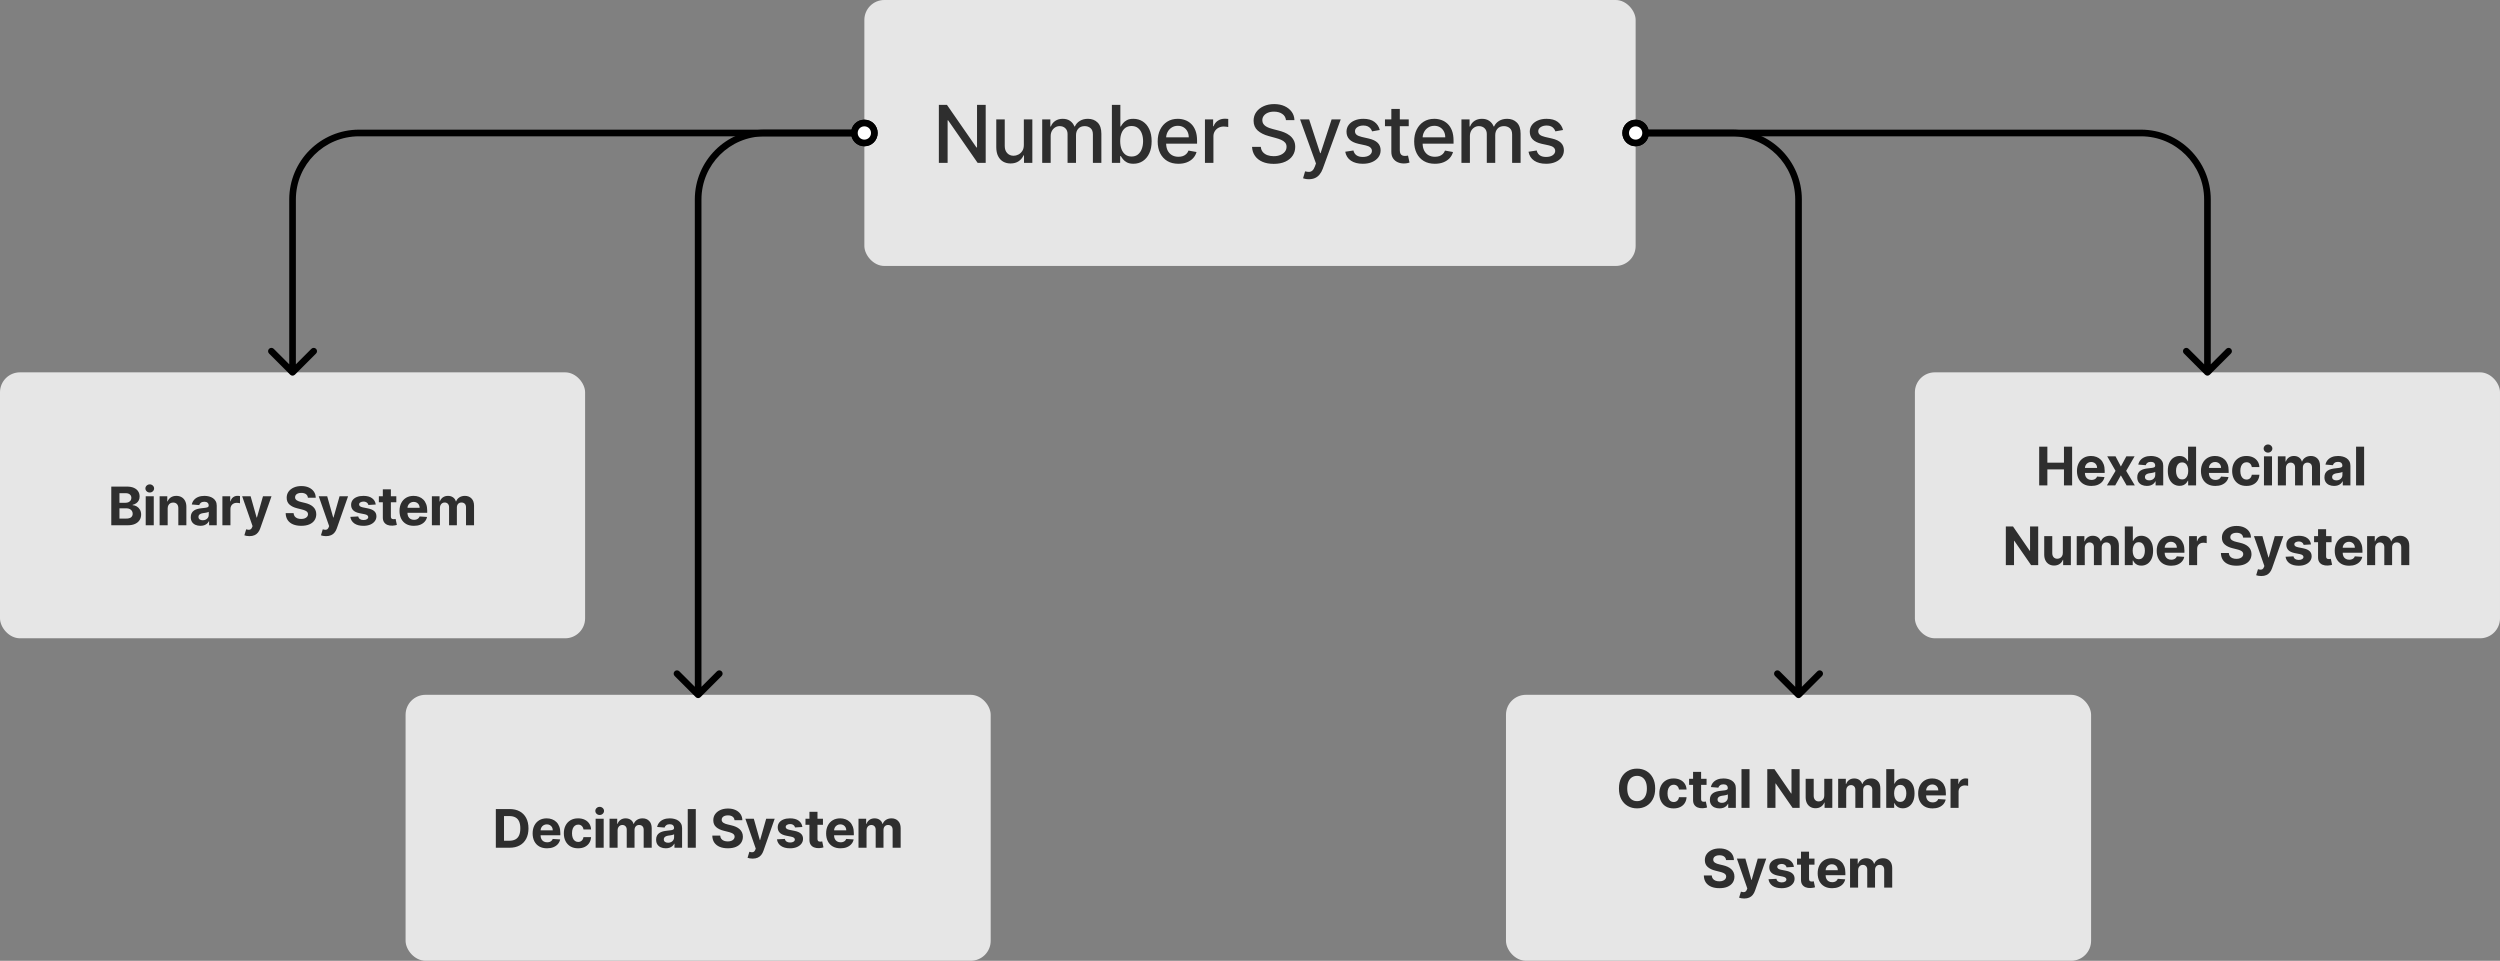 <svg width="752" height="289" viewBox="0 0 752 289" fill="none" xmlns="http://www.w3.org/2000/svg">
  <rect x="0" y="0" width="752" height="289" fill="#808080" stroke="none"/>
  <rect x="260" width="232" height="80" rx="6" fill="#E6E6E6" />
  <path
    d="M296.497 31.546V49H294.077L285.204 36.199H285.042V49H282.409V31.546H284.846L293.727 44.364H293.889V31.546H296.497ZM307.971 43.571V35.909H310.528V49H308.022V46.733H307.885C307.584 47.432 307.101 48.014 306.437 48.48C305.778 48.94 304.957 49.17 303.974 49.17C303.133 49.17 302.388 48.986 301.741 48.617C301.099 48.242 300.593 47.688 300.224 46.955C299.86 46.222 299.678 45.315 299.678 44.236V35.909H302.226V43.929C302.226 44.821 302.474 45.531 302.968 46.06C303.462 46.588 304.104 46.852 304.894 46.852C305.371 46.852 305.846 46.733 306.317 46.494C306.795 46.256 307.189 45.895 307.502 45.412C307.82 44.929 307.976 44.315 307.971 43.571ZM313.496 49V35.909H315.942V38.04H316.103C316.376 37.318 316.822 36.756 317.442 36.352C318.061 35.943 318.802 35.739 319.666 35.739C320.541 35.739 321.274 35.943 321.865 36.352C322.461 36.761 322.902 37.324 323.186 38.04H323.322C323.635 37.341 324.132 36.784 324.814 36.369C325.496 35.949 326.308 35.739 327.251 35.739C328.439 35.739 329.407 36.111 330.157 36.855C330.913 37.599 331.291 38.722 331.291 40.222V49H328.743V40.46C328.743 39.574 328.501 38.932 328.018 38.534C327.535 38.136 326.959 37.938 326.288 37.938C325.459 37.938 324.814 38.193 324.353 38.705C323.893 39.21 323.663 39.861 323.663 40.656V49H321.123V40.298C321.123 39.588 320.902 39.017 320.459 38.585C320.015 38.153 319.439 37.938 318.728 37.938C318.246 37.938 317.8 38.065 317.39 38.321C316.987 38.571 316.66 38.92 316.41 39.369C316.166 39.818 316.044 40.338 316.044 40.929V49H313.496ZM334.455 49V31.546H337.003V38.031H337.157C337.304 37.758 337.518 37.443 337.796 37.085C338.074 36.727 338.461 36.415 338.955 36.148C339.449 35.875 340.103 35.739 340.915 35.739C341.972 35.739 342.915 36.006 343.745 36.54C344.574 37.074 345.225 37.844 345.696 38.849C346.174 39.855 346.412 41.065 346.412 42.48C346.412 43.895 346.177 45.108 345.705 46.119C345.233 47.125 344.586 47.901 343.762 48.446C342.938 48.986 341.998 49.256 340.941 49.256C340.145 49.256 339.495 49.122 338.989 48.855C338.489 48.588 338.097 48.276 337.813 47.918C337.529 47.56 337.31 47.242 337.157 46.963H336.944V49H334.455ZM336.952 42.455C336.952 43.375 337.086 44.182 337.353 44.875C337.62 45.568 338.006 46.111 338.512 46.503C339.018 46.889 339.637 47.082 340.37 47.082C341.131 47.082 341.768 46.881 342.279 46.477C342.79 46.068 343.177 45.514 343.438 44.815C343.705 44.117 343.839 43.33 343.839 42.455C343.839 41.591 343.708 40.815 343.446 40.128C343.191 39.44 342.804 38.898 342.287 38.5C341.776 38.102 341.137 37.903 340.37 37.903C339.631 37.903 339.006 38.094 338.495 38.474C337.989 38.855 337.606 39.386 337.344 40.068C337.083 40.75 336.952 41.545 336.952 42.455ZM354.46 49.264C353.17 49.264 352.059 48.989 351.128 48.438C350.201 47.881 349.486 47.099 348.98 46.094C348.48 45.082 348.23 43.898 348.23 42.54C348.23 41.199 348.48 40.017 348.98 38.994C349.486 37.972 350.19 37.173 351.093 36.599C352.003 36.026 353.065 35.739 354.281 35.739C355.02 35.739 355.736 35.861 356.429 36.105C357.122 36.349 357.744 36.733 358.295 37.256C358.846 37.778 359.281 38.457 359.599 39.293C359.917 40.122 360.076 41.131 360.076 42.318V43.222H349.67V41.312H357.579C357.579 40.642 357.443 40.048 357.17 39.531C356.897 39.008 356.514 38.597 356.02 38.295C355.531 37.994 354.957 37.844 354.298 37.844C353.582 37.844 352.957 38.02 352.423 38.372C351.895 38.719 351.486 39.173 351.196 39.736C350.912 40.293 350.77 40.898 350.77 41.551V43.043C350.77 43.918 350.923 44.662 351.23 45.276C351.542 45.889 351.977 46.358 352.534 46.682C353.091 47 353.741 47.159 354.486 47.159C354.968 47.159 355.409 47.091 355.807 46.955C356.204 46.812 356.548 46.602 356.838 46.324C357.128 46.045 357.349 45.702 357.503 45.293L359.915 45.727C359.721 46.438 359.375 47.06 358.875 47.594C358.38 48.122 357.758 48.534 357.008 48.83C356.264 49.119 355.415 49.264 354.46 49.264ZM362.448 49V35.909H364.911V37.989H365.047C365.286 37.284 365.706 36.73 366.309 36.327C366.917 35.918 367.604 35.713 368.371 35.713C368.53 35.713 368.718 35.719 368.934 35.73C369.155 35.742 369.329 35.756 369.454 35.773V38.21C369.351 38.182 369.169 38.151 368.908 38.117C368.647 38.077 368.385 38.057 368.124 38.057C367.522 38.057 366.985 38.185 366.513 38.44C366.047 38.69 365.678 39.04 365.405 39.489C365.133 39.932 364.996 40.438 364.996 41.006V49H362.448ZM386.823 36.131C386.732 35.324 386.357 34.699 385.698 34.256C385.039 33.807 384.209 33.582 383.209 33.582C382.493 33.582 381.874 33.696 381.351 33.923C380.828 34.145 380.422 34.452 380.132 34.844C379.848 35.23 379.706 35.67 379.706 36.165C379.706 36.58 379.803 36.938 379.996 37.239C380.195 37.54 380.453 37.793 380.772 37.997C381.096 38.196 381.442 38.364 381.811 38.5C382.181 38.631 382.536 38.739 382.877 38.824L384.581 39.267C385.138 39.403 385.709 39.588 386.294 39.821C386.88 40.054 387.422 40.361 387.922 40.742C388.422 41.122 388.826 41.594 389.132 42.156C389.445 42.719 389.601 43.392 389.601 44.176C389.601 45.165 389.346 46.043 388.834 46.81C388.328 47.577 387.593 48.182 386.627 48.625C385.667 49.068 384.505 49.29 383.141 49.29C381.834 49.29 380.703 49.082 379.749 48.668C378.794 48.253 378.047 47.665 377.507 46.903C376.968 46.136 376.669 45.227 376.613 44.176H379.255C379.306 44.807 379.51 45.332 379.868 45.753C380.232 46.168 380.695 46.477 381.257 46.682C381.826 46.881 382.448 46.98 383.124 46.98C383.868 46.98 384.53 46.864 385.11 46.631C385.695 46.392 386.155 46.062 386.49 45.642C386.826 45.216 386.993 44.719 386.993 44.151C386.993 43.633 386.846 43.21 386.55 42.881C386.26 42.551 385.865 42.278 385.365 42.062C384.871 41.847 384.311 41.656 383.686 41.492L381.624 40.929C380.226 40.548 379.118 39.989 378.3 39.25C377.488 38.511 377.081 37.534 377.081 36.318C377.081 35.312 377.354 34.435 377.899 33.685C378.445 32.935 379.184 32.352 380.115 31.938C381.047 31.517 382.098 31.307 383.269 31.307C384.451 31.307 385.493 31.514 386.397 31.929C387.306 32.344 388.022 32.915 388.544 33.642C389.067 34.364 389.34 35.193 389.363 36.131H386.823ZM393.698 53.909C393.318 53.909 392.971 53.878 392.659 53.815C392.346 53.758 392.113 53.696 391.96 53.628L392.573 51.54C393.039 51.665 393.454 51.719 393.818 51.702C394.181 51.685 394.502 51.548 394.781 51.293C395.065 51.037 395.315 50.619 395.531 50.04L395.846 49.17L391.056 35.909H393.784L397.099 46.068H397.235L400.551 35.909H403.287L397.892 50.747C397.642 51.429 397.323 52.006 396.937 52.477C396.551 52.955 396.09 53.312 395.556 53.551C395.022 53.79 394.403 53.909 393.698 53.909ZM415.035 39.105L412.725 39.514C412.629 39.219 412.475 38.938 412.265 38.67C412.061 38.403 411.782 38.185 411.43 38.014C411.078 37.844 410.637 37.758 410.109 37.758C409.387 37.758 408.785 37.92 408.302 38.244C407.819 38.562 407.578 38.974 407.578 39.48C407.578 39.918 407.74 40.27 408.063 40.537C408.387 40.804 408.91 41.023 409.632 41.193L411.711 41.67C412.916 41.949 413.813 42.378 414.404 42.957C414.995 43.537 415.291 44.29 415.291 45.216C415.291 46 415.063 46.699 414.609 47.312C414.16 47.92 413.532 48.398 412.725 48.744C411.924 49.091 410.995 49.264 409.938 49.264C408.473 49.264 407.277 48.952 406.35 48.327C405.424 47.696 404.856 46.801 404.646 45.642L407.109 45.267C407.262 45.909 407.578 46.395 408.055 46.724C408.532 47.048 409.154 47.21 409.921 47.21C410.757 47.21 411.424 47.037 411.924 46.69C412.424 46.338 412.674 45.909 412.674 45.403C412.674 44.994 412.521 44.651 412.214 44.372C411.913 44.094 411.45 43.883 410.825 43.742L408.609 43.256C407.387 42.977 406.484 42.534 405.899 41.926C405.319 41.318 405.029 40.548 405.029 39.617C405.029 38.844 405.245 38.168 405.677 37.588C406.109 37.008 406.706 36.557 407.467 36.233C408.228 35.903 409.1 35.739 410.083 35.739C411.498 35.739 412.612 36.045 413.424 36.659C414.237 37.267 414.774 38.082 415.035 39.105ZM423.747 35.909V37.955H416.597V35.909H423.747ZM418.514 32.773H421.063V45.156C421.063 45.651 421.137 46.023 421.284 46.273C421.432 46.517 421.622 46.685 421.855 46.776C422.094 46.861 422.353 46.903 422.631 46.903C422.835 46.903 423.014 46.889 423.168 46.861C423.321 46.832 423.441 46.81 423.526 46.793L423.986 48.898C423.838 48.955 423.628 49.011 423.355 49.068C423.083 49.131 422.742 49.165 422.333 49.17C421.662 49.182 421.037 49.062 420.458 48.812C419.878 48.562 419.409 48.176 419.051 47.653C418.693 47.131 418.514 46.474 418.514 45.685V32.773ZM431.612 49.264C430.322 49.264 429.211 48.989 428.279 48.438C427.353 47.881 426.637 47.099 426.132 46.094C425.632 45.082 425.382 43.898 425.382 42.54C425.382 41.199 425.632 40.017 426.132 38.994C426.637 37.972 427.342 37.173 428.245 36.599C429.154 36.026 430.217 35.739 431.433 35.739C432.171 35.739 432.887 35.861 433.58 36.105C434.274 36.349 434.896 36.733 435.447 37.256C435.998 37.778 436.433 38.457 436.751 39.293C437.069 40.122 437.228 41.131 437.228 42.318V43.222H426.822V41.312H434.731C434.731 40.642 434.595 40.048 434.322 39.531C434.049 39.008 433.666 38.597 433.171 38.295C432.683 37.994 432.109 37.844 431.45 37.844C430.734 37.844 430.109 38.02 429.575 38.372C429.046 38.719 428.637 39.173 428.348 39.736C428.063 40.293 427.921 40.898 427.921 41.551V43.043C427.921 43.918 428.075 44.662 428.382 45.276C428.694 45.889 429.129 46.358 429.686 46.682C430.242 47 430.893 47.159 431.637 47.159C432.12 47.159 432.561 47.091 432.958 46.955C433.356 46.812 433.7 46.602 433.99 46.324C434.279 46.045 434.501 45.702 434.654 45.293L437.066 45.727C436.873 46.438 436.526 47.06 436.026 47.594C435.532 48.122 434.91 48.534 434.16 48.83C433.416 49.119 432.566 49.264 431.612 49.264ZM439.6 49V35.909H442.046V38.04H442.208C442.48 37.318 442.926 36.756 443.546 36.352C444.165 35.943 444.906 35.739 445.77 35.739C446.645 35.739 447.378 35.943 447.969 36.352C448.566 36.761 449.006 37.324 449.29 38.04H449.426C449.739 37.341 450.236 36.784 450.918 36.369C451.6 35.949 452.412 35.739 453.355 35.739C454.543 35.739 455.512 36.111 456.262 36.855C457.017 37.599 457.395 38.722 457.395 40.222V49H454.847V40.46C454.847 39.574 454.605 38.932 454.122 38.534C453.639 38.136 453.063 37.938 452.392 37.938C451.563 37.938 450.918 38.193 450.458 38.705C449.997 39.21 449.767 39.861 449.767 40.656V49H447.227V40.298C447.227 39.588 447.006 39.017 446.563 38.585C446.119 38.153 445.543 37.938 444.833 37.938C444.35 37.938 443.904 38.065 443.494 38.321C443.091 38.571 442.764 38.92 442.514 39.369C442.27 39.818 442.148 40.338 442.148 40.929V49H439.6ZM470.164 39.105L467.855 39.514C467.758 39.219 467.605 38.938 467.394 38.67C467.19 38.403 466.911 38.185 466.559 38.014C466.207 37.844 465.766 37.758 465.238 37.758C464.516 37.758 463.914 37.92 463.431 38.244C462.948 38.562 462.707 38.974 462.707 39.48C462.707 39.918 462.869 40.27 463.193 40.537C463.516 40.804 464.039 41.023 464.761 41.193L466.84 41.67C468.045 41.949 468.943 42.378 469.534 42.957C470.124 43.537 470.42 44.29 470.42 45.216C470.42 46 470.193 46.699 469.738 47.312C469.289 47.92 468.661 48.398 467.855 48.744C467.053 49.091 466.124 49.264 465.068 49.264C463.602 49.264 462.406 48.952 461.48 48.327C460.553 47.696 459.985 46.801 459.775 45.642L462.238 45.267C462.391 45.909 462.707 46.395 463.184 46.724C463.661 47.048 464.284 47.21 465.051 47.21C465.886 47.21 466.553 47.037 467.053 46.69C467.553 46.338 467.803 45.909 467.803 45.403C467.803 44.994 467.65 44.651 467.343 44.372C467.042 44.094 466.579 43.883 465.954 43.742L463.738 43.256C462.516 42.977 461.613 42.534 461.028 41.926C460.448 41.318 460.159 40.548 460.159 39.617C460.159 38.844 460.374 38.168 460.806 37.588C461.238 37.008 461.835 36.557 462.596 36.233C463.357 35.903 464.23 35.739 465.213 35.739C466.627 35.739 467.741 36.045 468.553 36.659C469.366 37.267 469.903 38.082 470.164 39.105Z"
    fill="black" fill-opacity="0.8" />
  <rect y="112" width="176" height="80" rx="6" fill="#E6E6E6" />
  <path
    d="M33.474 158V146.364H38.133C38.989 146.364 39.703 146.491 40.275 146.744C40.847 146.998 41.277 147.35 41.565 147.801C41.852 148.248 41.996 148.763 41.996 149.347C41.996 149.801 41.905 150.201 41.724 150.545C41.542 150.886 41.292 151.167 40.974 151.386C40.659 151.602 40.299 151.756 39.894 151.847V151.96C40.337 151.979 40.752 152.104 41.138 152.335C41.529 152.566 41.845 152.89 42.087 153.307C42.33 153.72 42.451 154.212 42.451 154.784C42.451 155.402 42.297 155.953 41.991 156.438C41.688 156.919 41.239 157.299 40.644 157.58C40.049 157.86 39.316 158 38.445 158H33.474ZM35.934 155.989H37.94C38.625 155.989 39.125 155.858 39.44 155.597C39.754 155.331 39.911 154.979 39.911 154.54C39.911 154.218 39.834 153.934 39.678 153.688C39.523 153.441 39.301 153.248 39.013 153.108C38.729 152.968 38.39 152.898 37.996 152.898H35.934V155.989ZM35.934 151.233H37.758C38.095 151.233 38.394 151.174 38.655 151.057C38.921 150.936 39.129 150.765 39.28 150.545C39.436 150.326 39.513 150.062 39.513 149.756C39.513 149.335 39.364 148.996 39.065 148.739C38.769 148.481 38.349 148.352 37.803 148.352H35.934V151.233ZM43.83 158V149.273H46.251V158H43.83ZM45.046 148.148C44.686 148.148 44.378 148.028 44.12 147.79C43.866 147.547 43.739 147.258 43.739 146.92C43.739 146.587 43.866 146.301 44.12 146.062C44.378 145.82 44.686 145.699 45.046 145.699C45.406 145.699 45.713 145.82 45.967 146.062C46.224 146.301 46.353 146.587 46.353 146.92C46.353 147.258 46.224 147.547 45.967 147.79C45.713 148.028 45.406 148.148 45.046 148.148ZM50.434 152.955V158H48.014V149.273H50.321V150.812H50.423C50.616 150.305 50.94 149.903 51.394 149.608C51.849 149.309 52.4 149.159 53.048 149.159C53.654 149.159 54.182 149.292 54.633 149.557C55.084 149.822 55.434 150.201 55.684 150.693C55.934 151.182 56.059 151.765 56.059 152.443V158H53.639V152.875C53.642 152.341 53.506 151.924 53.23 151.625C52.953 151.322 52.572 151.17 52.087 151.17C51.762 151.17 51.474 151.241 51.224 151.381C50.978 151.521 50.785 151.725 50.644 151.994C50.508 152.259 50.438 152.58 50.434 152.955ZM60.279 158.165C59.723 158.165 59.226 158.068 58.791 157.875C58.355 157.678 58.011 157.388 57.757 157.006C57.507 156.619 57.382 156.138 57.382 155.562C57.382 155.078 57.471 154.67 57.649 154.341C57.827 154.011 58.069 153.746 58.376 153.545C58.683 153.345 59.031 153.193 59.422 153.091C59.815 152.989 60.228 152.917 60.66 152.875C61.168 152.822 61.577 152.773 61.887 152.727C62.198 152.678 62.423 152.606 62.563 152.511C62.704 152.417 62.774 152.277 62.774 152.091V152.057C62.774 151.697 62.66 151.419 62.433 151.222C62.209 151.025 61.891 150.926 61.478 150.926C61.043 150.926 60.696 151.023 60.438 151.216C60.181 151.405 60.011 151.644 59.927 151.932L57.688 151.75C57.802 151.22 58.026 150.761 58.359 150.375C58.692 149.985 59.122 149.686 59.649 149.477C60.179 149.265 60.793 149.159 61.49 149.159C61.974 149.159 62.438 149.216 62.882 149.33C63.329 149.443 63.724 149.619 64.069 149.858C64.418 150.097 64.692 150.403 64.893 150.778C65.094 151.15 65.194 151.595 65.194 152.114V158H62.899V156.79H62.831C62.69 157.062 62.503 157.303 62.268 157.511C62.033 157.716 61.751 157.877 61.422 157.994C61.092 158.108 60.711 158.165 60.279 158.165ZM60.973 156.494C61.329 156.494 61.643 156.424 61.916 156.284C62.188 156.14 62.403 155.947 62.558 155.705C62.713 155.462 62.791 155.187 62.791 154.881V153.955C62.715 154.004 62.611 154.049 62.478 154.091C62.349 154.129 62.204 154.165 62.041 154.199C61.878 154.229 61.715 154.258 61.552 154.284C61.389 154.307 61.242 154.328 61.109 154.347C60.825 154.388 60.577 154.455 60.365 154.545C60.153 154.636 59.988 154.759 59.87 154.915C59.753 155.066 59.694 155.256 59.694 155.483C59.694 155.812 59.813 156.064 60.052 156.239C60.295 156.409 60.601 156.494 60.973 156.494ZM66.896 158V149.273H69.243V150.795H69.334C69.493 150.254 69.76 149.845 70.135 149.568C70.51 149.288 70.942 149.148 71.43 149.148C71.551 149.148 71.682 149.155 71.822 149.17C71.962 149.186 72.085 149.206 72.192 149.233V151.381C72.078 151.347 71.921 151.316 71.72 151.29C71.519 151.263 71.335 151.25 71.169 151.25C70.813 151.25 70.495 151.328 70.214 151.483C69.938 151.634 69.718 151.847 69.555 152.119C69.396 152.392 69.317 152.706 69.317 153.062V158H66.896ZM75.027 161.273C74.72 161.273 74.432 161.248 74.163 161.199C73.898 161.153 73.678 161.095 73.504 161.023L74.05 159.216C74.334 159.303 74.589 159.35 74.817 159.358C75.048 159.366 75.246 159.313 75.413 159.199C75.584 159.085 75.722 158.892 75.828 158.619L75.97 158.25L72.839 149.273H75.385L77.192 155.682H77.282L79.106 149.273H81.669L78.277 158.943C78.114 159.413 77.892 159.822 77.612 160.17C77.336 160.523 76.985 160.794 76.561 160.983C76.137 161.176 75.625 161.273 75.027 161.273ZM92.617 149.71C92.571 149.252 92.376 148.896 92.031 148.642C91.687 148.388 91.219 148.261 90.628 148.261C90.227 148.261 89.888 148.318 89.611 148.432C89.334 148.542 89.122 148.695 88.975 148.892C88.831 149.089 88.759 149.312 88.759 149.562C88.751 149.771 88.795 149.953 88.889 150.108C88.988 150.263 89.122 150.398 89.293 150.511C89.463 150.621 89.66 150.718 89.884 150.801C90.107 150.881 90.346 150.949 90.6 151.006L91.645 151.256C92.153 151.369 92.618 151.521 93.043 151.71C93.467 151.9 93.834 152.133 94.145 152.409C94.456 152.686 94.696 153.011 94.867 153.386C95.041 153.761 95.13 154.191 95.134 154.676C95.13 155.388 94.948 156.006 94.588 156.528C94.232 157.047 93.717 157.451 93.043 157.739C92.372 158.023 91.564 158.165 90.617 158.165C89.677 158.165 88.859 158.021 88.162 157.733C87.469 157.445 86.927 157.019 86.537 156.455C86.151 155.886 85.948 155.184 85.929 154.347H88.31C88.336 154.737 88.448 155.062 88.645 155.324C88.846 155.581 89.113 155.777 89.446 155.909C89.783 156.038 90.164 156.102 90.588 156.102C91.005 156.102 91.367 156.042 91.673 155.92C91.984 155.799 92.225 155.631 92.395 155.415C92.566 155.199 92.651 154.951 92.651 154.67C92.651 154.409 92.573 154.189 92.418 154.011C92.266 153.833 92.043 153.682 91.747 153.557C91.456 153.432 91.098 153.318 90.673 153.216L89.406 152.898C88.425 152.659 87.651 152.286 87.082 151.778C86.514 151.271 86.232 150.587 86.236 149.727C86.232 149.023 86.42 148.407 86.798 147.881C87.181 147.354 87.706 146.943 88.372 146.648C89.039 146.352 89.796 146.205 90.645 146.205C91.509 146.205 92.263 146.352 92.906 146.648C93.554 146.943 94.058 147.354 94.418 147.881C94.778 148.407 94.963 149.017 94.975 149.71H92.617ZM98.061 161.273C97.754 161.273 97.467 161.248 97.198 161.199C96.933 161.153 96.713 161.095 96.539 161.023L97.084 159.216C97.368 159.303 97.624 159.35 97.851 159.358C98.082 159.366 98.281 159.313 98.448 159.199C98.618 159.085 98.756 158.892 98.862 158.619L99.004 158.25L95.874 149.273H98.419L100.226 155.682H100.317L102.141 149.273H104.703L101.311 158.943C101.148 159.413 100.927 159.822 100.647 160.17C100.37 160.523 100.02 160.794 99.595 160.983C99.171 161.176 98.66 161.273 98.061 161.273ZM113.027 151.761L110.811 151.898C110.774 151.708 110.692 151.538 110.567 151.386C110.442 151.231 110.277 151.108 110.073 151.017C109.872 150.922 109.632 150.875 109.351 150.875C108.976 150.875 108.66 150.955 108.402 151.114C108.145 151.269 108.016 151.477 108.016 151.739C108.016 151.947 108.099 152.123 108.266 152.267C108.433 152.411 108.719 152.527 109.124 152.614L110.704 152.932C111.552 153.106 112.185 153.386 112.601 153.773C113.018 154.159 113.226 154.667 113.226 155.295C113.226 155.867 113.058 156.369 112.721 156.801C112.387 157.233 111.929 157.57 111.346 157.812C110.766 158.051 110.097 158.17 109.34 158.17C108.185 158.17 107.264 157.93 106.579 157.449C105.897 156.964 105.497 156.305 105.38 155.472L107.76 155.347C107.832 155.699 108.007 155.968 108.283 156.153C108.56 156.335 108.914 156.426 109.346 156.426C109.77 156.426 110.111 156.345 110.368 156.182C110.63 156.015 110.762 155.801 110.766 155.54C110.762 155.32 110.669 155.14 110.488 155C110.306 154.856 110.026 154.746 109.647 154.67L108.135 154.369C107.283 154.199 106.649 153.903 106.232 153.483C105.819 153.062 105.613 152.527 105.613 151.875C105.613 151.314 105.764 150.831 106.067 150.426C106.374 150.021 106.804 149.708 107.357 149.489C107.914 149.269 108.565 149.159 109.311 149.159C110.414 149.159 111.281 149.392 111.914 149.858C112.55 150.324 112.921 150.958 113.027 151.761ZM119.216 149.273V151.091H113.961V149.273H119.216ZM115.154 147.182H117.574V155.318C117.574 155.542 117.608 155.716 117.677 155.841C117.745 155.962 117.84 156.047 117.961 156.097C118.086 156.146 118.23 156.17 118.393 156.17C118.506 156.17 118.62 156.161 118.733 156.142C118.847 156.119 118.934 156.102 118.995 156.091L119.376 157.892C119.254 157.93 119.084 157.973 118.864 158.023C118.644 158.076 118.377 158.108 118.063 158.119C117.48 158.142 116.968 158.064 116.529 157.886C116.093 157.708 115.754 157.432 115.512 157.057C115.269 156.682 115.15 156.208 115.154 155.636V147.182ZM124.501 158.17C123.603 158.17 122.83 157.989 122.183 157.625C121.539 157.258 121.042 156.739 120.694 156.068C120.345 155.394 120.171 154.597 120.171 153.676C120.171 152.778 120.345 151.991 120.694 151.312C121.042 150.634 121.533 150.106 122.165 149.727C122.802 149.348 123.548 149.159 124.404 149.159C124.98 149.159 125.516 149.252 126.012 149.438C126.512 149.619 126.948 149.894 127.319 150.261C127.694 150.629 127.986 151.091 128.194 151.648C128.402 152.201 128.506 152.848 128.506 153.591V154.256H121.137V152.756H126.228C126.228 152.407 126.152 152.098 126.001 151.83C125.849 151.561 125.639 151.35 125.37 151.199C125.105 151.044 124.796 150.966 124.444 150.966C124.076 150.966 123.751 151.051 123.467 151.222C123.186 151.388 122.967 151.614 122.808 151.898C122.648 152.178 122.567 152.491 122.563 152.835V154.261C122.563 154.693 122.643 155.066 122.802 155.381C122.965 155.695 123.194 155.938 123.489 156.108C123.785 156.278 124.135 156.364 124.54 156.364C124.809 156.364 125.056 156.326 125.279 156.25C125.503 156.174 125.694 156.061 125.853 155.909C126.012 155.758 126.133 155.572 126.217 155.352L128.455 155.5C128.342 156.038 128.109 156.508 127.756 156.909C127.408 157.307 126.957 157.617 126.404 157.841C125.855 158.061 125.22 158.17 124.501 158.17ZM129.91 158V149.273H132.217V150.812H132.319C132.501 150.301 132.804 149.898 133.228 149.602C133.652 149.307 134.16 149.159 134.751 149.159C135.349 149.159 135.859 149.309 136.279 149.608C136.7 149.903 136.98 150.305 137.12 150.812H137.211C137.389 150.312 137.711 149.913 138.177 149.614C138.647 149.311 139.202 149.159 139.842 149.159C140.656 149.159 141.317 149.419 141.825 149.938C142.336 150.453 142.592 151.184 142.592 152.131V158H140.177V152.608C140.177 152.123 140.048 151.759 139.791 151.517C139.533 151.275 139.211 151.153 138.825 151.153C138.385 151.153 138.042 151.294 137.796 151.574C137.55 151.85 137.427 152.216 137.427 152.67V158H135.08V152.557C135.08 152.129 134.957 151.788 134.711 151.534C134.469 151.28 134.149 151.153 133.751 151.153C133.482 151.153 133.239 151.222 133.024 151.358C132.811 151.491 132.643 151.678 132.518 151.92C132.393 152.159 132.33 152.439 132.33 152.761V158H129.91Z"
    fill="black" fill-opacity="0.8" />
  <rect x="122" y="209" width="176" height="80" rx="6" fill="#E6E6E6" />
  <path
    d="M153.273 255H149.148V243.364H153.307C154.477 243.364 155.485 243.597 156.329 244.062C157.174 244.525 157.824 245.189 158.278 246.057C158.737 246.924 158.966 247.962 158.966 249.17C158.966 250.383 158.737 251.424 158.278 252.295C157.824 253.167 157.17 253.835 156.318 254.301C155.47 254.767 154.454 255 153.273 255ZM151.608 252.892H153.17C153.898 252.892 154.509 252.763 155.006 252.506C155.506 252.244 155.881 251.841 156.131 251.295C156.384 250.746 156.511 250.038 156.511 249.17C156.511 248.311 156.384 247.608 156.131 247.062C155.881 246.517 155.507 246.116 155.011 245.858C154.515 245.6 153.903 245.472 153.176 245.472H151.608V252.892ZM164.544 255.17C163.646 255.17 162.874 254.989 162.226 254.625C161.582 254.258 161.086 253.739 160.737 253.068C160.389 252.394 160.214 251.597 160.214 250.676C160.214 249.778 160.389 248.991 160.737 248.312C161.086 247.634 161.576 247.106 162.209 246.727C162.845 246.348 163.591 246.159 164.447 246.159C165.023 246.159 165.559 246.252 166.055 246.438C166.555 246.619 166.991 246.894 167.362 247.261C167.737 247.629 168.029 248.091 168.237 248.648C168.446 249.201 168.55 249.848 168.55 250.591V251.256H161.18V249.756H166.271C166.271 249.407 166.196 249.098 166.044 248.83C165.892 248.561 165.682 248.35 165.413 248.199C165.148 248.044 164.839 247.966 164.487 247.966C164.12 247.966 163.794 248.051 163.51 248.222C163.23 248.388 163.01 248.614 162.851 248.898C162.692 249.178 162.61 249.491 162.606 249.835V251.261C162.606 251.693 162.686 252.066 162.845 252.381C163.008 252.695 163.237 252.938 163.533 253.108C163.828 253.278 164.178 253.364 164.584 253.364C164.853 253.364 165.099 253.326 165.322 253.25C165.546 253.174 165.737 253.061 165.896 252.909C166.055 252.758 166.177 252.572 166.26 252.352L168.499 252.5C168.385 253.038 168.152 253.508 167.8 253.909C167.451 254.307 167 254.617 166.447 254.841C165.898 255.061 165.264 255.17 164.544 255.17ZM173.896 255.17C173.002 255.17 172.234 254.981 171.59 254.602C170.949 254.22 170.457 253.689 170.112 253.011C169.771 252.333 169.601 251.553 169.601 250.67C169.601 249.777 169.773 248.992 170.118 248.318C170.466 247.64 170.961 247.112 171.601 246.733C172.241 246.35 173.002 246.159 173.885 246.159C174.646 246.159 175.313 246.297 175.885 246.574C176.457 246.85 176.91 247.239 177.243 247.739C177.576 248.239 177.76 248.826 177.794 249.5H175.51C175.446 249.064 175.275 248.714 174.999 248.449C174.726 248.18 174.368 248.045 173.925 248.045C173.55 248.045 173.222 248.148 172.942 248.352C172.665 248.553 172.449 248.847 172.294 249.233C172.139 249.619 172.061 250.087 172.061 250.636C172.061 251.193 172.137 251.667 172.288 252.057C172.444 252.447 172.662 252.744 172.942 252.949C173.222 253.153 173.55 253.256 173.925 253.256C174.201 253.256 174.449 253.199 174.669 253.085C174.893 252.972 175.076 252.807 175.22 252.591C175.368 252.371 175.465 252.108 175.51 251.801H177.794C177.756 252.468 177.574 253.055 177.249 253.562C176.927 254.066 176.482 254.46 175.913 254.744C175.345 255.028 174.673 255.17 173.896 255.17ZM179.168 255V246.273H181.588V255H179.168ZM180.384 245.148C180.024 245.148 179.715 245.028 179.458 244.79C179.204 244.547 179.077 244.258 179.077 243.92C179.077 243.587 179.204 243.301 179.458 243.062C179.715 242.82 180.024 242.699 180.384 242.699C180.744 242.699 181.05 242.82 181.304 243.062C181.562 243.301 181.691 243.587 181.691 243.92C181.691 244.258 181.562 244.547 181.304 244.79C181.05 245.028 180.744 245.148 180.384 245.148ZM183.351 255V246.273H185.658V247.812H185.76C185.942 247.301 186.245 246.898 186.669 246.602C187.094 246.307 187.601 246.159 188.192 246.159C188.791 246.159 189.3 246.309 189.721 246.608C190.141 246.903 190.421 247.305 190.561 247.812H190.652C190.83 247.312 191.152 246.913 191.618 246.614C192.088 246.311 192.643 246.159 193.283 246.159C194.097 246.159 194.758 246.419 195.266 246.938C195.777 247.453 196.033 248.184 196.033 249.131V255H193.618V249.608C193.618 249.123 193.489 248.759 193.232 248.517C192.974 248.275 192.652 248.153 192.266 248.153C191.827 248.153 191.484 248.294 191.238 248.574C190.991 248.85 190.868 249.216 190.868 249.67V255H188.522V249.557C188.522 249.129 188.399 248.788 188.152 248.534C187.91 248.28 187.59 248.153 187.192 248.153C186.923 248.153 186.681 248.222 186.465 248.358C186.253 248.491 186.084 248.678 185.959 248.92C185.834 249.159 185.772 249.439 185.772 249.761V255H183.351ZM200.258 255.165C199.701 255.165 199.205 255.068 198.769 254.875C198.333 254.678 197.989 254.388 197.735 254.006C197.485 253.619 197.36 253.138 197.36 252.562C197.36 252.078 197.449 251.67 197.627 251.341C197.805 251.011 198.047 250.746 198.354 250.545C198.661 250.345 199.01 250.193 199.4 250.091C199.794 249.989 200.206 249.917 200.638 249.875C201.146 249.822 201.555 249.773 201.866 249.727C202.176 249.678 202.402 249.606 202.542 249.511C202.682 249.417 202.752 249.277 202.752 249.091V249.057C202.752 248.697 202.638 248.419 202.411 248.222C202.188 248.025 201.869 247.926 201.456 247.926C201.021 247.926 200.674 248.023 200.417 248.216C200.159 248.405 199.989 248.644 199.905 248.932L197.667 248.75C197.78 248.22 198.004 247.761 198.337 247.375C198.67 246.985 199.1 246.686 199.627 246.477C200.157 246.265 200.771 246.159 201.468 246.159C201.953 246.159 202.417 246.216 202.86 246.33C203.307 246.443 203.703 246.619 204.047 246.858C204.396 247.097 204.67 247.403 204.871 247.778C205.072 248.15 205.172 248.595 205.172 249.114V255H202.877V253.79H202.809C202.669 254.062 202.481 254.303 202.246 254.511C202.011 254.716 201.729 254.877 201.4 254.994C201.07 255.108 200.689 255.165 200.258 255.165ZM200.951 253.494C201.307 253.494 201.621 253.424 201.894 253.284C202.167 253.14 202.381 252.947 202.536 252.705C202.691 252.462 202.769 252.187 202.769 251.881V250.955C202.693 251.004 202.589 251.049 202.456 251.091C202.328 251.129 202.182 251.165 202.019 251.199C201.856 251.229 201.693 251.258 201.53 251.284C201.367 251.307 201.22 251.328 201.087 251.347C200.803 251.388 200.555 251.455 200.343 251.545C200.131 251.636 199.966 251.759 199.849 251.915C199.731 252.066 199.672 252.256 199.672 252.483C199.672 252.812 199.792 253.064 200.03 253.239C200.273 253.409 200.58 253.494 200.951 253.494ZM209.295 243.364V255H206.874V243.364H209.295ZM220.943 246.71C220.897 246.252 220.702 245.896 220.357 245.642C220.013 245.388 219.545 245.261 218.954 245.261C218.553 245.261 218.214 245.318 217.937 245.432C217.66 245.542 217.448 245.695 217.301 245.892C217.157 246.089 217.085 246.312 217.085 246.562C217.077 246.771 217.121 246.953 217.215 247.108C217.314 247.263 217.448 247.398 217.619 247.511C217.789 247.621 217.986 247.718 218.21 247.801C218.433 247.881 218.672 247.949 218.926 248.006L219.971 248.256C220.479 248.369 220.945 248.521 221.369 248.71C221.793 248.9 222.16 249.133 222.471 249.409C222.782 249.686 223.022 250.011 223.193 250.386C223.367 250.761 223.456 251.191 223.46 251.676C223.456 252.388 223.274 253.006 222.914 253.528C222.558 254.047 222.043 254.451 221.369 254.739C220.698 255.023 219.89 255.165 218.943 255.165C218.003 255.165 217.185 255.021 216.488 254.733C215.795 254.445 215.253 254.019 214.863 253.455C214.477 252.886 214.274 252.184 214.255 251.347H216.636C216.662 251.737 216.774 252.062 216.971 252.324C217.172 252.581 217.439 252.777 217.772 252.909C218.109 253.038 218.49 253.102 218.914 253.102C219.331 253.102 219.693 253.042 220 252.92C220.31 252.799 220.551 252.631 220.721 252.415C220.892 252.199 220.977 251.951 220.977 251.67C220.977 251.409 220.899 251.189 220.744 251.011C220.592 250.833 220.369 250.682 220.073 250.557C219.782 250.432 219.424 250.318 219 250.216L217.732 249.898C216.751 249.659 215.977 249.286 215.409 248.778C214.84 248.271 214.558 247.587 214.562 246.727C214.558 246.023 214.746 245.407 215.125 244.881C215.507 244.354 216.032 243.943 216.698 243.648C217.365 243.352 218.123 243.205 218.971 243.205C219.835 243.205 220.589 243.352 221.232 243.648C221.88 243.943 222.384 244.354 222.744 244.881C223.104 245.407 223.289 246.017 223.301 246.71H220.943ZM226.387 258.273C226.081 258.273 225.793 258.248 225.524 258.199C225.259 258.153 225.039 258.095 224.865 258.023L225.41 256.216C225.694 256.303 225.95 256.35 226.177 256.358C226.408 256.366 226.607 256.313 226.774 256.199C226.944 256.085 227.082 255.892 227.189 255.619L227.331 255.25L224.2 246.273H226.745L228.552 252.682H228.643L230.467 246.273H233.029L229.637 255.943C229.475 256.413 229.253 256.822 228.973 257.17C228.696 257.523 228.346 257.794 227.922 257.983C227.497 258.176 226.986 258.273 226.387 258.273ZM241.353 248.761L239.138 248.898C239.1 248.708 239.018 248.538 238.893 248.386C238.768 248.231 238.603 248.108 238.399 248.017C238.198 247.922 237.958 247.875 237.677 247.875C237.302 247.875 236.986 247.955 236.728 248.114C236.471 248.269 236.342 248.477 236.342 248.739C236.342 248.947 236.425 249.123 236.592 249.267C236.759 249.411 237.045 249.527 237.45 249.614L239.03 249.932C239.878 250.106 240.511 250.386 240.927 250.773C241.344 251.159 241.552 251.667 241.552 252.295C241.552 252.867 241.384 253.369 241.047 253.801C240.713 254.233 240.255 254.57 239.672 254.812C239.092 255.051 238.424 255.17 237.666 255.17C236.511 255.17 235.59 254.93 234.905 254.449C234.223 253.964 233.823 253.305 233.706 252.472L236.086 252.347C236.158 252.699 236.333 252.968 236.609 253.153C236.886 253.335 237.24 253.426 237.672 253.426C238.096 253.426 238.437 253.345 238.694 253.182C238.956 253.015 239.088 252.801 239.092 252.54C239.088 252.32 238.996 252.14 238.814 252C238.632 251.856 238.352 251.746 237.973 251.67L236.461 251.369C235.609 251.199 234.975 250.903 234.558 250.483C234.145 250.062 233.939 249.527 233.939 248.875C233.939 248.314 234.09 247.831 234.393 247.426C234.7 247.021 235.13 246.708 235.683 246.489C236.24 246.269 236.891 246.159 237.638 246.159C238.74 246.159 239.607 246.392 240.24 246.858C240.876 247.324 241.247 247.958 241.353 248.761ZM247.543 246.273V248.091H242.287V246.273H247.543ZM243.48 244.182H245.9V252.318C245.9 252.542 245.935 252.716 246.003 252.841C246.071 252.962 246.166 253.047 246.287 253.097C246.412 253.146 246.556 253.17 246.719 253.17C246.832 253.17 246.946 253.161 247.06 253.142C247.173 253.119 247.26 253.102 247.321 253.091L247.702 254.892C247.58 254.93 247.41 254.973 247.19 255.023C246.971 255.076 246.704 255.108 246.389 255.119C245.806 255.142 245.294 255.064 244.855 254.886C244.419 254.708 244.08 254.432 243.838 254.057C243.596 253.682 243.476 253.208 243.48 252.636V244.182ZM252.827 255.17C251.929 255.17 251.156 254.989 250.509 254.625C249.865 254.258 249.368 253.739 249.02 253.068C248.671 252.394 248.497 251.597 248.497 250.676C248.497 249.778 248.671 248.991 249.02 248.312C249.368 247.634 249.859 247.106 250.492 246.727C251.128 246.348 251.874 246.159 252.73 246.159C253.306 246.159 253.842 246.252 254.338 246.438C254.838 246.619 255.274 246.894 255.645 247.261C256.02 247.629 256.312 248.091 256.52 248.648C256.728 249.201 256.832 249.848 256.832 250.591V251.256H249.463V249.756H254.554C254.554 249.407 254.478 249.098 254.327 248.83C254.175 248.561 253.965 248.35 253.696 248.199C253.431 248.044 253.122 247.966 252.77 247.966C252.402 247.966 252.077 248.051 251.793 248.222C251.512 248.388 251.293 248.614 251.134 248.898C250.974 249.178 250.893 249.491 250.889 249.835V251.261C250.889 251.693 250.969 252.066 251.128 252.381C251.291 252.695 251.52 252.938 251.815 253.108C252.111 253.278 252.461 253.364 252.867 253.364C253.135 253.364 253.382 253.326 253.605 253.25C253.829 253.174 254.02 253.061 254.179 252.909C254.338 252.758 254.459 252.572 254.543 252.352L256.781 252.5C256.668 253.038 256.435 253.508 256.082 253.909C255.734 254.307 255.283 254.617 254.73 254.841C254.181 255.061 253.546 255.17 252.827 255.17ZM258.236 255V246.273H260.543V247.812H260.645C260.827 247.301 261.13 246.898 261.554 246.602C261.978 246.307 262.486 246.159 263.077 246.159C263.675 246.159 264.185 246.309 264.605 246.608C265.026 246.903 265.306 247.305 265.446 247.812H265.537C265.715 247.312 266.037 246.913 266.503 246.614C266.973 246.311 267.528 246.159 268.168 246.159C268.982 246.159 269.643 246.419 270.151 246.938C270.662 247.453 270.918 248.184 270.918 249.131V255H268.503V249.608C268.503 249.123 268.374 248.759 268.117 248.517C267.859 248.275 267.537 248.153 267.151 248.153C266.711 248.153 266.369 248.294 266.122 248.574C265.876 248.85 265.753 249.216 265.753 249.67V255H263.406V249.557C263.406 249.129 263.283 248.788 263.037 248.534C262.795 248.28 262.475 248.153 262.077 248.153C261.808 248.153 261.566 248.222 261.35 248.358C261.137 248.491 260.969 248.678 260.844 248.92C260.719 249.159 260.656 249.439 260.656 249.761V255H258.236Z"
    fill="black" fill-opacity="0.8" />
  <rect x="453" y="209" width="176" height="80" rx="6" fill="#E6E6E6" />
  <path
    d="M497.878 237.182C497.878 238.451 497.637 239.53 497.156 240.42C496.679 241.311 496.027 241.991 495.202 242.46C494.38 242.926 493.455 243.159 492.429 243.159C491.395 243.159 490.467 242.924 489.645 242.455C488.823 241.985 488.173 241.305 487.696 240.415C487.219 239.525 486.98 238.447 486.98 237.182C486.98 235.913 487.219 234.833 487.696 233.943C488.173 233.053 488.823 232.375 489.645 231.909C490.467 231.439 491.395 231.205 492.429 231.205C493.455 231.205 494.38 231.439 495.202 231.909C496.027 232.375 496.679 233.053 497.156 233.943C497.637 234.833 497.878 235.913 497.878 237.182ZM495.383 237.182C495.383 236.36 495.26 235.667 495.014 235.102C494.772 234.538 494.429 234.11 493.986 233.818C493.543 233.527 493.024 233.381 492.429 233.381C491.834 233.381 491.315 233.527 490.872 233.818C490.429 234.11 490.084 234.538 489.838 235.102C489.596 235.667 489.474 236.36 489.474 237.182C489.474 238.004 489.596 238.697 489.838 239.261C490.084 239.826 490.429 240.254 490.872 240.545C491.315 240.837 491.834 240.983 492.429 240.983C493.024 240.983 493.543 240.837 493.986 240.545C494.429 240.254 494.772 239.826 495.014 239.261C495.26 238.697 495.383 238.004 495.383 237.182ZM503.422 243.17C502.528 243.17 501.759 242.981 501.115 242.602C500.475 242.22 499.983 241.689 499.638 241.011C499.297 240.333 499.126 239.553 499.126 238.67C499.126 237.777 499.299 236.992 499.643 236.318C499.992 235.64 500.486 235.112 501.126 234.733C501.767 234.35 502.528 234.159 503.411 234.159C504.172 234.159 504.839 234.297 505.411 234.574C505.983 234.85 506.435 235.239 506.768 235.739C507.102 236.239 507.286 236.826 507.32 237.5H505.036C504.971 237.064 504.801 236.714 504.524 236.449C504.251 236.18 503.893 236.045 503.45 236.045C503.075 236.045 502.748 236.148 502.467 236.352C502.191 236.553 501.975 236.847 501.82 237.233C501.664 237.619 501.587 238.087 501.587 238.636C501.587 239.193 501.662 239.667 501.814 240.057C501.969 240.447 502.187 240.744 502.467 240.949C502.748 241.153 503.075 241.256 503.45 241.256C503.727 241.256 503.975 241.199 504.195 241.085C504.418 240.972 504.602 240.807 504.746 240.591C504.893 240.371 504.99 240.108 505.036 239.801H507.32C507.282 240.468 507.1 241.055 506.774 241.562C506.452 242.066 506.007 242.46 505.439 242.744C504.871 243.028 504.198 243.17 503.422 243.17ZM513.335 234.273V236.091H508.08V234.273H513.335ZM509.273 232.182H511.693V240.318C511.693 240.542 511.727 240.716 511.796 240.841C511.864 240.962 511.959 241.047 512.08 241.097C512.205 241.146 512.349 241.17 512.512 241.17C512.625 241.17 512.739 241.161 512.852 241.142C512.966 241.119 513.053 241.102 513.114 241.091L513.494 242.892C513.373 242.93 513.203 242.973 512.983 243.023C512.763 243.076 512.496 243.108 512.182 243.119C511.599 243.142 511.087 243.064 510.648 242.886C510.212 242.708 509.873 242.432 509.631 242.057C509.388 241.682 509.269 241.208 509.273 240.636V232.182ZM517.225 243.165C516.668 243.165 516.172 243.068 515.736 242.875C515.3 242.678 514.956 242.388 514.702 242.006C514.452 241.619 514.327 241.138 514.327 240.562C514.327 240.078 514.416 239.67 514.594 239.341C514.772 239.011 515.015 238.746 515.321 238.545C515.628 238.345 515.977 238.193 516.367 238.091C516.761 237.989 517.174 237.917 517.605 237.875C518.113 237.822 518.522 237.773 518.833 237.727C519.143 237.678 519.369 237.606 519.509 237.511C519.649 237.417 519.719 237.277 519.719 237.091V237.057C519.719 236.697 519.605 236.419 519.378 236.222C519.155 236.025 518.836 235.926 518.424 235.926C517.988 235.926 517.641 236.023 517.384 236.216C517.126 236.405 516.956 236.644 516.872 236.932L514.634 236.75C514.747 236.22 514.971 235.761 515.304 235.375C515.638 234.985 516.068 234.686 516.594 234.477C517.124 234.265 517.738 234.159 518.435 234.159C518.92 234.159 519.384 234.216 519.827 234.33C520.274 234.443 520.67 234.619 521.015 234.858C521.363 235.097 521.638 235.403 521.838 235.778C522.039 236.15 522.14 236.595 522.14 237.114V243H519.844V241.79H519.776C519.636 242.062 519.448 242.303 519.213 242.511C518.979 242.716 518.696 242.877 518.367 242.994C518.037 243.108 517.657 243.165 517.225 243.165ZM517.918 241.494C518.274 241.494 518.588 241.424 518.861 241.284C519.134 241.14 519.348 240.947 519.503 240.705C519.658 240.462 519.736 240.187 519.736 239.881V238.955C519.66 239.004 519.556 239.049 519.424 239.091C519.295 239.129 519.149 239.165 518.986 239.199C518.823 239.229 518.66 239.258 518.497 239.284C518.335 239.307 518.187 239.328 518.054 239.347C517.77 239.388 517.522 239.455 517.31 239.545C517.098 239.636 516.933 239.759 516.816 239.915C516.698 240.066 516.64 240.256 516.64 240.483C516.64 240.812 516.759 241.064 516.997 241.239C517.24 241.409 517.547 241.494 517.918 241.494ZM526.262 231.364V243H523.841V231.364H526.262ZM541.33 231.364V243H539.205L534.143 235.676H534.058V243H531.597V231.364H533.756L538.779 238.682H538.881V231.364H541.33ZM548.738 239.284V234.273H551.159V243H548.835V241.415H548.744C548.547 241.926 548.219 242.337 547.761 242.648C547.306 242.958 546.751 243.114 546.096 243.114C545.513 243.114 544.999 242.981 544.556 242.716C544.113 242.451 543.766 242.074 543.516 241.585C543.27 241.097 543.145 240.511 543.141 239.83V234.273H545.562V239.398C545.566 239.913 545.704 240.32 545.977 240.619C546.249 240.919 546.615 241.068 547.073 241.068C547.365 241.068 547.638 241.002 547.891 240.869C548.145 240.733 548.35 240.532 548.505 240.267C548.664 240.002 548.742 239.674 548.738 239.284ZM552.919 243V234.273H555.225V235.812H555.328C555.51 235.301 555.813 234.898 556.237 234.602C556.661 234.307 557.169 234.159 557.76 234.159C558.358 234.159 558.867 234.309 559.288 234.608C559.708 234.903 559.989 235.305 560.129 235.812H560.22C560.398 235.312 560.72 234.913 561.186 234.614C561.655 234.311 562.21 234.159 562.85 234.159C563.665 234.159 564.326 234.419 564.833 234.938C565.345 235.453 565.6 236.184 565.6 237.131V243H563.186V237.608C563.186 237.123 563.057 236.759 562.799 236.517C562.542 236.275 562.22 236.153 561.833 236.153C561.394 236.153 561.051 236.294 560.805 236.574C560.559 236.85 560.436 237.216 560.436 237.67V243H558.089V237.557C558.089 237.129 557.966 236.788 557.72 236.534C557.477 236.28 557.157 236.153 556.76 236.153C556.491 236.153 556.248 236.222 556.032 236.358C555.82 236.491 555.652 236.678 555.527 236.92C555.402 237.159 555.339 237.439 555.339 237.761V243H552.919ZM567.382 243V231.364H569.802V235.739H569.876C569.982 235.504 570.136 235.265 570.336 235.023C570.541 234.777 570.806 234.572 571.132 234.409C571.461 234.242 571.87 234.159 572.359 234.159C572.995 234.159 573.583 234.326 574.12 234.659C574.658 234.989 575.088 235.487 575.41 236.153C575.732 236.816 575.893 237.648 575.893 238.648C575.893 239.621 575.736 240.443 575.422 241.114C575.111 241.78 574.687 242.286 574.149 242.631C573.615 242.972 573.016 243.142 572.353 243.142C571.884 243.142 571.484 243.064 571.155 242.909C570.829 242.754 570.562 242.559 570.353 242.324C570.145 242.085 569.986 241.845 569.876 241.602H569.768V243H567.382ZM569.751 238.636C569.751 239.155 569.823 239.608 569.967 239.994C570.111 240.381 570.319 240.682 570.592 240.898C570.865 241.11 571.196 241.216 571.586 241.216C571.98 241.216 572.314 241.108 572.586 240.892C572.859 240.672 573.066 240.369 573.206 239.983C573.35 239.593 573.422 239.144 573.422 238.636C573.422 238.133 573.351 237.689 573.211 237.307C573.071 236.924 572.865 236.625 572.592 236.409C572.319 236.193 571.984 236.085 571.586 236.085C571.192 236.085 570.859 236.189 570.586 236.398C570.317 236.606 570.111 236.902 569.967 237.284C569.823 237.667 569.751 238.117 569.751 238.636ZM581.309 243.17C580.412 243.17 579.639 242.989 578.991 242.625C578.347 242.258 577.851 241.739 577.503 241.068C577.154 240.394 576.98 239.597 576.98 238.676C576.98 237.778 577.154 236.991 577.503 236.312C577.851 235.634 578.342 235.106 578.974 234.727C579.611 234.348 580.357 234.159 581.213 234.159C581.789 234.159 582.325 234.252 582.821 234.438C583.321 234.619 583.756 234.894 584.128 235.261C584.503 235.629 584.794 236.091 585.003 236.648C585.211 237.201 585.315 237.848 585.315 238.591V239.256H577.946V237.756H583.037C583.037 237.407 582.961 237.098 582.809 236.83C582.658 236.561 582.448 236.35 582.179 236.199C581.914 236.044 581.605 235.966 581.253 235.966C580.885 235.966 580.559 236.051 580.275 236.222C579.995 236.388 579.775 236.614 579.616 236.898C579.457 237.178 579.376 237.491 579.372 237.835V239.261C579.372 239.693 579.452 240.066 579.611 240.381C579.774 240.695 580.003 240.938 580.298 241.108C580.594 241.278 580.944 241.364 581.349 241.364C581.618 241.364 581.864 241.326 582.088 241.25C582.311 241.174 582.503 241.061 582.662 240.909C582.821 240.758 582.942 240.572 583.025 240.352L585.264 240.5C585.15 241.038 584.917 241.508 584.565 241.909C584.217 242.307 583.766 242.617 583.213 242.841C582.664 243.061 582.029 243.17 581.309 243.17ZM586.719 243V234.273H589.065V235.795H589.156C589.315 235.254 589.582 234.845 589.957 234.568C590.332 234.288 590.764 234.148 591.253 234.148C591.374 234.148 591.505 234.155 591.645 234.17C591.785 234.186 591.908 234.206 592.014 234.233V236.381C591.901 236.347 591.743 236.316 591.543 236.29C591.342 236.263 591.158 236.25 590.991 236.25C590.635 236.25 590.317 236.328 590.037 236.483C589.76 236.634 589.541 236.847 589.378 237.119C589.219 237.392 589.139 237.706 589.139 238.062V243H586.719ZM519.201 258.71C519.156 258.252 518.961 257.896 518.616 257.642C518.271 257.388 517.804 257.261 517.213 257.261C516.811 257.261 516.472 257.318 516.196 257.432C515.919 257.542 515.707 257.695 515.559 257.892C515.415 258.089 515.343 258.312 515.343 258.562C515.336 258.771 515.379 258.953 515.474 259.108C515.573 259.263 515.707 259.398 515.878 259.511C516.048 259.621 516.245 259.718 516.468 259.801C516.692 259.881 516.931 259.949 517.184 260.006L518.23 260.256C518.737 260.369 519.203 260.521 519.628 260.71C520.052 260.9 520.419 261.133 520.73 261.409C521.04 261.686 521.281 262.011 521.451 262.386C521.626 262.761 521.715 263.191 521.718 263.676C521.715 264.388 521.533 265.006 521.173 265.528C520.817 266.047 520.302 266.451 519.628 266.739C518.957 267.023 518.148 267.165 517.201 267.165C516.262 267.165 515.444 267.021 514.747 266.733C514.054 266.445 513.512 266.019 513.122 265.455C512.735 264.886 512.533 264.184 512.514 263.347H514.895C514.921 263.737 515.033 264.062 515.23 264.324C515.431 264.581 515.698 264.777 516.031 264.909C516.368 265.038 516.749 265.102 517.173 265.102C517.59 265.102 517.951 265.042 518.258 264.92C518.569 264.799 518.809 264.631 518.98 264.415C519.15 264.199 519.235 263.951 519.235 263.67C519.235 263.409 519.158 263.189 519.003 263.011C518.851 262.833 518.628 262.682 518.332 262.557C518.04 262.432 517.682 262.318 517.258 262.216L515.991 261.898C515.01 261.659 514.235 261.286 513.667 260.778C513.099 260.271 512.817 259.587 512.821 258.727C512.817 258.023 513.004 257.407 513.383 256.881C513.766 256.354 514.29 255.943 514.957 255.648C515.624 255.352 516.381 255.205 517.23 255.205C518.093 255.205 518.847 255.352 519.491 255.648C520.139 255.943 520.643 256.354 521.003 256.881C521.362 257.407 521.548 258.017 521.559 258.71H519.201ZM524.646 270.273C524.339 270.273 524.051 270.248 523.782 270.199C523.517 270.153 523.298 270.095 523.123 270.023L523.669 268.216C523.953 268.303 524.209 268.35 524.436 268.358C524.667 268.366 524.866 268.313 525.032 268.199C525.203 268.085 525.341 267.892 525.447 267.619L525.589 267.25L522.459 258.273H525.004L526.811 264.682H526.902L528.726 258.273H531.288L527.896 267.943C527.733 268.413 527.512 268.822 527.231 269.17C526.955 269.523 526.604 269.794 526.18 269.983C525.756 270.176 525.245 270.273 524.646 270.273ZM539.612 260.761L537.396 260.898C537.358 260.708 537.277 260.538 537.152 260.386C537.027 260.231 536.862 260.108 536.658 260.017C536.457 259.922 536.216 259.875 535.936 259.875C535.561 259.875 535.245 259.955 534.987 260.114C534.73 260.269 534.601 260.477 534.601 260.739C534.601 260.947 534.684 261.123 534.851 261.267C535.017 261.411 535.303 261.527 535.709 261.614L537.288 261.932C538.137 262.106 538.769 262.386 539.186 262.773C539.603 263.159 539.811 263.667 539.811 264.295C539.811 264.867 539.642 265.369 539.305 265.801C538.972 266.233 538.514 266.57 537.93 266.812C537.351 267.051 536.682 267.17 535.925 267.17C534.769 267.17 533.849 266.93 533.163 266.449C532.481 265.964 532.082 265.305 531.964 264.472L534.345 264.347C534.417 264.699 534.591 264.968 534.868 265.153C535.144 265.335 535.499 265.426 535.93 265.426C536.355 265.426 536.695 265.345 536.953 265.182C537.214 265.015 537.347 264.801 537.351 264.54C537.347 264.32 537.254 264.14 537.072 264C536.891 263.856 536.61 263.746 536.231 263.67L534.72 263.369C533.868 263.199 533.233 262.903 532.817 262.483C532.404 262.062 532.197 261.527 532.197 260.875C532.197 260.314 532.349 259.831 532.652 259.426C532.959 259.021 533.389 258.708 533.942 258.489C534.499 258.269 535.15 258.159 535.896 258.159C536.999 258.159 537.866 258.392 538.499 258.858C539.135 259.324 539.506 259.958 539.612 260.761ZM545.801 258.273V260.091H540.546V258.273H545.801ZM541.739 256.182H544.159V264.318C544.159 264.542 544.193 264.716 544.261 264.841C544.33 264.962 544.424 265.047 544.546 265.097C544.671 265.146 544.814 265.17 544.977 265.17C545.091 265.17 545.205 265.161 545.318 265.142C545.432 265.119 545.519 265.102 545.58 265.091L545.96 266.892C545.839 266.93 545.669 266.973 545.449 267.023C545.229 267.076 544.962 267.108 544.648 267.119C544.064 267.142 543.553 267.064 543.114 266.886C542.678 266.708 542.339 266.432 542.097 266.057C541.854 265.682 541.735 265.208 541.739 264.636V256.182ZM551.085 267.17C550.188 267.17 549.415 266.989 548.767 266.625C548.123 266.258 547.627 265.739 547.279 265.068C546.93 264.394 546.756 263.597 546.756 262.676C546.756 261.778 546.93 260.991 547.279 260.312C547.627 259.634 548.118 259.106 548.75 258.727C549.387 258.348 550.133 258.159 550.989 258.159C551.565 258.159 552.101 258.252 552.597 258.438C553.097 258.619 553.532 258.894 553.904 259.261C554.279 259.629 554.57 260.091 554.779 260.648C554.987 261.201 555.091 261.848 555.091 262.591V263.256H547.722V261.756H552.813C552.813 261.407 552.737 261.098 552.585 260.83C552.434 260.561 552.224 260.35 551.955 260.199C551.69 260.044 551.381 259.966 551.029 259.966C550.661 259.966 550.335 260.051 550.051 260.222C549.771 260.388 549.551 260.614 549.392 260.898C549.233 261.178 549.152 261.491 549.148 261.835V263.261C549.148 263.693 549.227 264.066 549.387 264.381C549.549 264.695 549.779 264.938 550.074 265.108C550.37 265.278 550.72 265.364 551.125 265.364C551.394 265.364 551.64 265.326 551.864 265.25C552.087 265.174 552.279 265.061 552.438 264.909C552.597 264.758 552.718 264.572 552.801 264.352L555.04 264.5C554.926 265.038 554.693 265.508 554.341 265.909C553.993 266.307 553.542 266.617 552.989 266.841C552.44 267.061 551.805 267.17 551.085 267.17ZM556.495 267V258.273H558.801V259.812H558.904C559.086 259.301 559.389 258.898 559.813 258.602C560.237 258.307 560.745 258.159 561.336 258.159C561.934 258.159 562.444 258.309 562.864 258.608C563.284 258.903 563.565 259.305 563.705 259.812H563.796C563.974 259.312 564.296 258.913 564.762 258.614C565.231 258.311 565.786 258.159 566.426 258.159C567.241 258.159 567.902 258.419 568.409 258.938C568.921 259.453 569.176 260.184 569.176 261.131V267H566.762V261.608C566.762 261.123 566.633 260.759 566.375 260.517C566.118 260.275 565.796 260.153 565.409 260.153C564.97 260.153 564.627 260.294 564.381 260.574C564.135 260.85 564.012 261.216 564.012 261.67V267H561.665V261.557C561.665 261.129 561.542 260.788 561.296 260.534C561.053 260.28 560.733 260.153 560.336 260.153C560.067 260.153 559.824 260.222 559.608 260.358C559.396 260.491 559.228 260.678 559.103 260.92C558.978 261.159 558.915 261.439 558.915 261.761V267H556.495Z"
    fill="black" fill-opacity="0.8" />
  <rect x="576" y="112" width="176" height="80" rx="6" fill="#E6E6E6" />
  <path
    d="M613.386 146V134.364H615.846V139.165H620.84V134.364H623.295V146H620.84V141.193H615.846V146H613.386ZM629.079 146.17C628.181 146.17 627.408 145.989 626.761 145.625C626.117 145.258 625.621 144.739 625.272 144.068C624.924 143.394 624.749 142.597 624.749 141.676C624.749 140.778 624.924 139.991 625.272 139.312C625.621 138.634 626.111 138.106 626.744 137.727C627.38 137.348 628.126 137.159 628.982 137.159C629.558 137.159 630.094 137.252 630.59 137.438C631.09 137.619 631.526 137.894 631.897 138.261C632.272 138.629 632.564 139.091 632.772 139.648C632.98 140.201 633.085 140.848 633.085 141.591V142.256H625.715V140.756H630.806C630.806 140.407 630.73 140.098 630.579 139.83C630.427 139.561 630.217 139.35 629.948 139.199C629.683 139.044 629.374 138.966 629.022 138.966C628.655 138.966 628.329 139.051 628.045 139.222C627.765 139.388 627.545 139.614 627.386 139.898C627.227 140.178 627.145 140.491 627.141 140.835V142.261C627.141 142.693 627.221 143.066 627.38 143.381C627.543 143.695 627.772 143.938 628.068 144.108C628.363 144.278 628.713 144.364 629.119 144.364C629.388 144.364 629.634 144.326 629.857 144.25C630.081 144.174 630.272 144.061 630.431 143.909C630.59 143.758 630.712 143.572 630.795 143.352L633.033 143.5C632.92 144.038 632.687 144.508 632.335 144.909C631.986 145.307 631.535 145.617 630.982 145.841C630.433 146.061 629.799 146.17 629.079 146.17ZM636.355 137.273L637.957 140.324L639.599 137.273H642.082L639.553 141.636L642.15 146H639.678L637.957 142.983L636.264 146H633.764L636.355 141.636L633.855 137.273H636.355ZM645.785 146.165C645.228 146.165 644.732 146.068 644.297 145.875C643.861 145.678 643.516 145.388 643.262 145.006C643.012 144.619 642.887 144.138 642.887 143.562C642.887 143.078 642.976 142.67 643.154 142.341C643.333 142.011 643.575 141.746 643.882 141.545C644.189 141.345 644.537 141.193 644.927 141.091C645.321 140.989 645.734 140.917 646.166 140.875C646.673 140.822 647.083 140.773 647.393 140.727C647.704 140.678 647.929 140.606 648.069 140.511C648.209 140.417 648.279 140.277 648.279 140.091V140.057C648.279 139.697 648.166 139.419 647.939 139.222C647.715 139.025 647.397 138.926 646.984 138.926C646.548 138.926 646.202 139.023 645.944 139.216C645.687 139.405 645.516 139.644 645.433 139.932L643.194 139.75C643.308 139.22 643.531 138.761 643.865 138.375C644.198 137.985 644.628 137.686 645.154 137.477C645.685 137.265 646.298 137.159 646.995 137.159C647.48 137.159 647.944 137.216 648.387 137.33C648.834 137.443 649.23 137.619 649.575 137.858C649.923 138.097 650.198 138.403 650.399 138.778C650.6 139.15 650.7 139.595 650.7 140.114V146H648.404V144.79H648.336C648.196 145.062 648.009 145.303 647.774 145.511C647.539 145.716 647.257 145.877 646.927 145.994C646.598 146.108 646.217 146.165 645.785 146.165ZM646.478 144.494C646.834 144.494 647.149 144.424 647.422 144.284C647.694 144.14 647.908 143.947 648.064 143.705C648.219 143.462 648.297 143.187 648.297 142.881V141.955C648.221 142.004 648.117 142.049 647.984 142.091C647.855 142.129 647.709 142.165 647.547 142.199C647.384 142.229 647.221 142.258 647.058 142.284C646.895 142.307 646.747 142.328 646.615 142.347C646.331 142.388 646.083 142.455 645.87 142.545C645.658 142.636 645.494 142.759 645.376 142.915C645.259 143.066 645.2 143.256 645.2 143.483C645.2 143.812 645.319 144.064 645.558 144.239C645.8 144.409 646.107 144.494 646.478 144.494ZM655.618 146.142C654.955 146.142 654.354 145.972 653.817 145.631C653.282 145.286 652.858 144.78 652.544 144.114C652.233 143.443 652.078 142.621 652.078 141.648C652.078 140.648 652.239 139.816 652.561 139.153C652.883 138.487 653.311 137.989 653.845 137.659C654.383 137.326 654.972 137.159 655.612 137.159C656.101 137.159 656.508 137.242 656.834 137.409C657.163 137.572 657.428 137.777 657.629 138.023C657.834 138.265 657.989 138.504 658.095 138.739H658.169V134.364H660.584V146H658.197V144.602H658.095C657.981 144.845 657.82 145.085 657.612 145.324C657.407 145.559 657.14 145.754 656.811 145.909C656.485 146.064 656.087 146.142 655.618 146.142ZM656.385 144.216C656.775 144.216 657.104 144.11 657.373 143.898C657.646 143.682 657.854 143.381 657.998 142.994C658.146 142.608 658.22 142.155 658.22 141.636C658.22 141.117 658.148 140.667 658.004 140.284C657.86 139.902 657.652 139.606 657.379 139.398C657.106 139.189 656.775 139.085 656.385 139.085C655.987 139.085 655.652 139.193 655.379 139.409C655.106 139.625 654.9 139.924 654.76 140.307C654.62 140.689 654.55 141.133 654.55 141.636C654.55 142.144 654.62 142.593 654.76 142.983C654.904 143.369 655.11 143.672 655.379 143.892C655.652 144.108 655.987 144.216 656.385 144.216ZM666.375 146.17C665.477 146.17 664.704 145.989 664.057 145.625C663.413 145.258 662.917 144.739 662.568 144.068C662.22 143.394 662.045 142.597 662.045 141.676C662.045 140.778 662.22 139.991 662.568 139.312C662.917 138.634 663.407 138.106 664.04 137.727C664.676 137.348 665.422 137.159 666.278 137.159C666.854 137.159 667.39 137.252 667.886 137.438C668.386 137.619 668.822 137.894 669.193 138.261C669.568 138.629 669.86 139.091 670.068 139.648C670.276 140.201 670.381 140.848 670.381 141.591V142.256H663.011V140.756H668.102C668.102 140.407 668.026 140.098 667.875 139.83C667.723 139.561 667.513 139.35 667.244 139.199C666.979 139.044 666.67 138.966 666.318 138.966C665.951 138.966 665.625 139.051 665.341 139.222C665.061 139.388 664.841 139.614 664.682 139.898C664.523 140.178 664.441 140.491 664.437 140.835V142.261C664.437 142.693 664.517 143.066 664.676 143.381C664.839 143.695 665.068 143.938 665.364 144.108C665.659 144.278 666.009 144.364 666.415 144.364C666.684 144.364 666.93 144.326 667.153 144.25C667.377 144.174 667.568 144.061 667.727 143.909C667.886 143.758 668.008 143.572 668.091 143.352L670.329 143.5C670.216 144.038 669.983 144.508 669.631 144.909C669.282 145.307 668.831 145.617 668.278 145.841C667.729 146.061 667.095 146.17 666.375 146.17ZM675.727 146.17C674.833 146.17 674.064 145.981 673.421 145.602C672.78 145.22 672.288 144.689 671.943 144.011C671.602 143.333 671.432 142.553 671.432 141.67C671.432 140.777 671.604 139.992 671.949 139.318C672.297 138.64 672.792 138.112 673.432 137.733C674.072 137.35 674.833 137.159 675.716 137.159C676.477 137.159 677.144 137.297 677.716 137.574C678.288 137.85 678.741 138.239 679.074 138.739C679.407 139.239 679.591 139.826 679.625 140.5H677.341C677.277 140.064 677.106 139.714 676.83 139.449C676.557 139.18 676.199 139.045 675.756 139.045C675.381 139.045 675.053 139.148 674.773 139.352C674.496 139.553 674.28 139.847 674.125 140.233C673.97 140.619 673.892 141.087 673.892 141.636C673.892 142.193 673.968 142.667 674.119 143.057C674.275 143.447 674.492 143.744 674.773 143.949C675.053 144.153 675.381 144.256 675.756 144.256C676.032 144.256 676.28 144.199 676.5 144.085C676.724 143.972 676.907 143.807 677.051 143.591C677.199 143.371 677.296 143.108 677.341 142.801H679.625C679.587 143.468 679.405 144.055 679.08 144.562C678.758 145.066 678.313 145.46 677.744 145.744C677.176 146.028 676.504 146.17 675.727 146.17ZM680.999 146V137.273H683.419V146H680.999ZM682.215 136.148C681.855 136.148 681.546 136.028 681.289 135.79C681.035 135.547 680.908 135.258 680.908 134.92C680.908 134.587 681.035 134.301 681.289 134.062C681.546 133.82 681.855 133.699 682.215 133.699C682.575 133.699 682.881 133.82 683.135 134.062C683.393 134.301 683.522 134.587 683.522 134.92C683.522 135.258 683.393 135.547 683.135 135.79C682.881 136.028 682.575 136.148 682.215 136.148ZM685.182 146V137.273H687.489V138.812H687.591C687.773 138.301 688.076 137.898 688.5 137.602C688.925 137.307 689.432 137.159 690.023 137.159C690.622 137.159 691.131 137.309 691.551 137.608C691.972 137.903 692.252 138.305 692.392 138.812H692.483C692.661 138.312 692.983 137.913 693.449 137.614C693.919 137.311 694.474 137.159 695.114 137.159C695.928 137.159 696.589 137.419 697.097 137.938C697.608 138.453 697.864 139.184 697.864 140.131V146H695.449V140.608C695.449 140.123 695.32 139.759 695.063 139.517C694.805 139.275 694.483 139.153 694.097 139.153C693.658 139.153 693.315 139.294 693.069 139.574C692.822 139.85 692.699 140.216 692.699 140.67V146H690.353V140.557C690.353 140.129 690.23 139.788 689.983 139.534C689.741 139.28 689.421 139.153 689.023 139.153C688.754 139.153 688.512 139.222 688.296 139.358C688.084 139.491 687.915 139.678 687.79 139.92C687.665 140.159 687.603 140.439 687.603 140.761V146H685.182ZM702.089 146.165C701.532 146.165 701.036 146.068 700.6 145.875C700.164 145.678 699.82 145.388 699.566 145.006C699.316 144.619 699.191 144.138 699.191 143.562C699.191 143.078 699.28 142.67 699.458 142.341C699.636 142.011 699.878 141.746 700.185 141.545C700.492 141.345 700.84 141.193 701.231 141.091C701.625 140.989 702.037 140.917 702.469 140.875C702.977 140.822 703.386 140.773 703.697 140.727C704.007 140.678 704.232 140.606 704.373 140.511C704.513 140.417 704.583 140.277 704.583 140.091V140.057C704.583 139.697 704.469 139.419 704.242 139.222C704.018 139.025 703.7 138.926 703.287 138.926C702.852 138.926 702.505 139.023 702.248 139.216C701.99 139.405 701.82 139.644 701.736 139.932L699.498 139.75C699.611 139.22 699.835 138.761 700.168 138.375C700.501 137.985 700.931 137.686 701.458 137.477C701.988 137.265 702.602 137.159 703.299 137.159C703.784 137.159 704.248 137.216 704.691 137.33C705.138 137.443 705.534 137.619 705.878 137.858C706.227 138.097 706.501 138.403 706.702 138.778C706.903 139.15 707.003 139.595 707.003 140.114V146H704.708V144.79H704.64C704.5 145.062 704.312 145.303 704.077 145.511C703.842 145.716 703.56 145.877 703.231 145.994C702.901 146.108 702.52 146.165 702.089 146.165ZM702.782 144.494C703.138 144.494 703.452 144.424 703.725 144.284C703.998 144.14 704.212 143.947 704.367 143.705C704.522 143.462 704.6 143.187 704.6 142.881V141.955C704.524 142.004 704.42 142.049 704.287 142.091C704.159 142.129 704.013 142.165 703.85 142.199C703.687 142.229 703.524 142.258 703.361 142.284C703.198 142.307 703.051 142.328 702.918 142.347C702.634 142.388 702.386 142.455 702.174 142.545C701.962 142.636 701.797 142.759 701.679 142.915C701.562 143.066 701.503 143.256 701.503 143.483C701.503 143.812 701.623 144.064 701.861 144.239C702.104 144.409 702.411 144.494 702.782 144.494ZM711.126 134.364V146H708.705V134.364H711.126ZM613.089 158.364V170H610.964L605.902 162.676H605.817V170H603.356V158.364H605.516L610.538 165.682H610.641V158.364H613.089ZM620.497 166.284V161.273H622.918V170H620.594V168.415H620.503C620.306 168.926 619.978 169.337 619.52 169.648C619.065 169.958 618.51 170.114 617.855 170.114C617.272 170.114 616.759 169.981 616.315 169.716C615.872 169.451 615.526 169.074 615.276 168.585C615.029 168.097 614.904 167.511 614.901 166.83V161.273H617.321V166.398C617.325 166.913 617.463 167.32 617.736 167.619C618.009 167.919 618.374 168.068 618.832 168.068C619.124 168.068 619.397 168.002 619.651 167.869C619.904 167.733 620.109 167.532 620.264 167.267C620.423 167.002 620.501 166.674 620.497 166.284ZM624.678 170V161.273H626.985V162.812H627.087C627.269 162.301 627.572 161.898 627.996 161.602C628.42 161.307 628.928 161.159 629.519 161.159C630.117 161.159 630.627 161.309 631.047 161.608C631.467 161.903 631.748 162.305 631.888 162.812H631.979C632.157 162.312 632.479 161.913 632.945 161.614C633.414 161.311 633.969 161.159 634.61 161.159C635.424 161.159 636.085 161.419 636.592 161.938C637.104 162.453 637.36 163.184 637.36 164.131V170H634.945V164.608C634.945 164.123 634.816 163.759 634.558 163.517C634.301 163.275 633.979 163.153 633.592 163.153C633.153 163.153 632.81 163.294 632.564 163.574C632.318 163.85 632.195 164.216 632.195 164.67V170H629.848V164.557C629.848 164.129 629.725 163.788 629.479 163.534C629.236 163.28 628.916 163.153 628.519 163.153C628.25 163.153 628.007 163.222 627.791 163.358C627.579 163.491 627.411 163.678 627.286 163.92C627.161 164.159 627.098 164.439 627.098 164.761V170H624.678ZM639.141 170V158.364H641.561V162.739H641.635C641.741 162.504 641.895 162.265 642.095 162.023C642.3 161.777 642.565 161.572 642.891 161.409C643.22 161.242 643.63 161.159 644.118 161.159C644.755 161.159 645.342 161.326 645.88 161.659C646.417 161.989 646.847 162.487 647.169 163.153C647.491 163.816 647.652 164.648 647.652 165.648C647.652 166.621 647.495 167.443 647.181 168.114C646.87 168.78 646.446 169.286 645.908 169.631C645.374 169.972 644.775 170.142 644.113 170.142C643.643 170.142 643.243 170.064 642.914 169.909C642.588 169.754 642.321 169.559 642.113 169.324C641.904 169.085 641.745 168.845 641.635 168.602H641.527V170H639.141ZM641.51 165.636C641.51 166.155 641.582 166.608 641.726 166.994C641.87 167.381 642.078 167.682 642.351 167.898C642.624 168.11 642.955 168.216 643.345 168.216C643.739 168.216 644.073 168.108 644.345 167.892C644.618 167.672 644.825 167.369 644.965 166.983C645.109 166.593 645.181 166.144 645.181 165.636C645.181 165.133 645.111 164.689 644.97 164.307C644.83 163.924 644.624 163.625 644.351 163.409C644.078 163.193 643.743 163.085 643.345 163.085C642.952 163.085 642.618 163.189 642.345 163.398C642.077 163.606 641.87 163.902 641.726 164.284C641.582 164.667 641.51 165.117 641.51 165.636ZM653.069 170.17C652.171 170.17 651.398 169.989 650.75 169.625C650.106 169.258 649.61 168.739 649.262 168.068C648.913 167.394 648.739 166.597 648.739 165.676C648.739 164.778 648.913 163.991 649.262 163.312C649.61 162.634 650.101 162.106 650.733 161.727C651.37 161.348 652.116 161.159 652.972 161.159C653.548 161.159 654.084 161.252 654.58 161.438C655.08 161.619 655.516 161.894 655.887 162.261C656.262 162.629 656.553 163.091 656.762 163.648C656.97 164.201 657.074 164.848 657.074 165.591V166.256H649.705V164.756H654.796C654.796 164.407 654.72 164.098 654.569 163.83C654.417 163.561 654.207 163.35 653.938 163.199C653.673 163.044 653.364 162.966 653.012 162.966C652.644 162.966 652.319 163.051 652.035 163.222C651.754 163.388 651.535 163.614 651.375 163.898C651.216 164.178 651.135 164.491 651.131 164.835V166.261C651.131 166.693 651.211 167.066 651.37 167.381C651.533 167.695 651.762 167.938 652.057 168.108C652.353 168.278 652.703 168.364 653.108 168.364C653.377 168.364 653.624 168.326 653.847 168.25C654.071 168.174 654.262 168.061 654.421 167.909C654.58 167.758 654.701 167.572 654.785 167.352L657.023 167.5C656.91 168.038 656.677 168.508 656.324 168.909C655.976 169.307 655.525 169.617 654.972 169.841C654.423 170.061 653.788 170.17 653.069 170.17ZM658.478 170V161.273H660.824V162.795H660.915C661.074 162.254 661.341 161.845 661.716 161.568C662.091 161.288 662.523 161.148 663.012 161.148C663.133 161.148 663.264 161.155 663.404 161.17C663.544 161.186 663.667 161.206 663.773 161.233V163.381C663.66 163.347 663.502 163.316 663.302 163.29C663.101 163.263 662.917 163.25 662.751 163.25C662.395 163.25 662.076 163.328 661.796 163.483C661.52 163.634 661.3 163.847 661.137 164.119C660.978 164.392 660.898 164.706 660.898 165.062V170H658.478ZM674.734 161.71C674.688 161.252 674.493 160.896 674.149 160.642C673.804 160.388 673.336 160.261 672.745 160.261C672.344 160.261 672.005 160.318 671.728 160.432C671.452 160.542 671.239 160.695 671.092 160.892C670.948 161.089 670.876 161.312 670.876 161.562C670.868 161.771 670.912 161.953 671.007 162.108C671.105 162.263 671.239 162.398 671.41 162.511C671.58 162.621 671.777 162.718 672.001 162.801C672.224 162.881 672.463 162.949 672.717 163.006L673.762 163.256C674.27 163.369 674.736 163.521 675.16 163.71C675.584 163.9 675.952 164.133 676.262 164.409C676.573 164.686 676.813 165.011 676.984 165.386C677.158 165.761 677.247 166.191 677.251 166.676C677.247 167.388 677.065 168.006 676.705 168.528C676.349 169.047 675.834 169.451 675.16 169.739C674.489 170.023 673.681 170.165 672.734 170.165C671.794 170.165 670.976 170.021 670.279 169.733C669.586 169.445 669.044 169.019 668.654 168.455C668.268 167.886 668.065 167.184 668.046 166.347H670.427C670.453 166.737 670.565 167.062 670.762 167.324C670.963 167.581 671.23 167.777 671.563 167.909C671.9 168.038 672.281 168.102 672.705 168.102C673.122 168.102 673.484 168.042 673.791 167.92C674.101 167.799 674.342 167.631 674.512 167.415C674.683 167.199 674.768 166.951 674.768 166.67C674.768 166.409 674.69 166.189 674.535 166.011C674.383 165.833 674.16 165.682 673.864 165.557C673.573 165.432 673.215 165.318 672.791 165.216L671.524 164.898C670.543 164.659 669.768 164.286 669.2 163.778C668.632 163.271 668.349 162.587 668.353 161.727C668.349 161.023 668.537 160.407 668.916 159.881C669.298 159.354 669.823 158.943 670.489 158.648C671.156 158.352 671.914 158.205 672.762 158.205C673.626 158.205 674.38 158.352 675.024 158.648C675.671 158.943 676.175 159.354 676.535 159.881C676.895 160.407 677.08 161.017 677.092 161.71H674.734ZM680.179 173.273C679.872 173.273 679.584 173.248 679.315 173.199C679.05 173.153 678.83 173.095 678.656 173.023L679.201 171.216C679.485 171.303 679.741 171.35 679.968 171.358C680.199 171.366 680.398 171.313 680.565 171.199C680.735 171.085 680.874 170.892 680.98 170.619L681.122 170.25L677.991 161.273H680.536L682.343 167.682H682.434L684.258 161.273H686.821L683.429 170.943C683.266 171.413 683.044 171.822 682.764 172.17C682.487 172.523 682.137 172.794 681.713 172.983C681.288 173.176 680.777 173.273 680.179 173.273ZM695.145 163.761L692.929 163.898C692.891 163.708 692.809 163.538 692.684 163.386C692.559 163.231 692.395 163.108 692.19 163.017C691.989 162.922 691.749 162.875 691.468 162.875C691.093 162.875 690.777 162.955 690.52 163.114C690.262 163.269 690.133 163.477 690.133 163.739C690.133 163.947 690.217 164.123 690.383 164.267C690.55 164.411 690.836 164.527 691.241 164.614L692.821 164.932C693.669 165.106 694.302 165.386 694.718 165.773C695.135 166.159 695.343 166.667 695.343 167.295C695.343 167.867 695.175 168.369 694.838 168.801C694.504 169.233 694.046 169.57 693.463 169.812C692.883 170.051 692.215 170.17 691.457 170.17C690.302 170.17 689.381 169.93 688.696 169.449C688.014 168.964 687.614 168.305 687.497 167.472L689.878 167.347C689.95 167.699 690.124 167.968 690.4 168.153C690.677 168.335 691.031 168.426 691.463 168.426C691.887 168.426 692.228 168.345 692.485 168.182C692.747 168.015 692.879 167.801 692.883 167.54C692.879 167.32 692.787 167.14 692.605 167C692.423 166.856 692.143 166.746 691.764 166.67L690.253 166.369C689.4 166.199 688.766 165.903 688.349 165.483C687.936 165.062 687.73 164.527 687.73 163.875C687.73 163.314 687.881 162.831 688.184 162.426C688.491 162.021 688.921 161.708 689.474 161.489C690.031 161.269 690.682 161.159 691.429 161.159C692.531 161.159 693.398 161.392 694.031 161.858C694.667 162.324 695.039 162.958 695.145 163.761ZM701.334 161.273V163.091H696.078V161.273H701.334ZM697.271 159.182H699.692V167.318C699.692 167.542 699.726 167.716 699.794 167.841C699.862 167.962 699.957 168.047 700.078 168.097C700.203 168.146 700.347 168.17 700.51 168.17C700.623 168.17 700.737 168.161 700.851 168.142C700.964 168.119 701.051 168.102 701.112 168.091L701.493 169.892C701.372 169.93 701.201 169.973 700.981 170.023C700.762 170.076 700.495 170.108 700.18 170.119C699.597 170.142 699.086 170.064 698.646 169.886C698.211 169.708 697.872 169.432 697.629 169.057C697.387 168.682 697.267 168.208 697.271 167.636V159.182ZM706.618 170.17C705.72 170.17 704.947 169.989 704.3 169.625C703.656 169.258 703.16 168.739 702.811 168.068C702.463 167.394 702.288 166.597 702.288 165.676C702.288 164.778 702.463 163.991 702.811 163.312C703.16 162.634 703.65 162.106 704.283 161.727C704.919 161.348 705.665 161.159 706.521 161.159C707.097 161.159 707.633 161.252 708.129 161.438C708.629 161.619 709.065 161.894 709.436 162.261C709.811 162.629 710.103 163.091 710.311 163.648C710.519 164.201 710.624 164.848 710.624 165.591V166.256H703.254V164.756H708.345C708.345 164.407 708.269 164.098 708.118 163.83C707.966 163.561 707.756 163.35 707.487 163.199C707.222 163.044 706.913 162.966 706.561 162.966C706.194 162.966 705.868 163.051 705.584 163.222C705.303 163.388 705.084 163.614 704.925 163.898C704.766 164.178 704.684 164.491 704.68 164.835V166.261C704.68 166.693 704.76 167.066 704.919 167.381C705.082 167.695 705.311 167.938 705.607 168.108C705.902 168.278 706.252 168.364 706.658 168.364C706.927 168.364 707.173 168.326 707.396 168.25C707.62 168.174 707.811 168.061 707.97 167.909C708.129 167.758 708.25 167.572 708.334 167.352L710.572 167.5C710.459 168.038 710.226 168.508 709.874 168.909C709.525 169.307 709.074 169.617 708.521 169.841C707.972 170.061 707.338 170.17 706.618 170.17ZM712.027 170V161.273H714.334V162.812H714.436C714.618 162.301 714.921 161.898 715.345 161.602C715.77 161.307 716.277 161.159 716.868 161.159C717.466 161.159 717.976 161.309 718.396 161.608C718.817 161.903 719.097 162.305 719.237 162.812H719.328C719.506 162.312 719.828 161.913 720.294 161.614C720.764 161.311 721.319 161.159 721.959 161.159C722.773 161.159 723.434 161.419 723.942 161.938C724.453 162.453 724.709 163.184 724.709 164.131V170H722.294V164.608C722.294 164.123 722.165 163.759 721.908 163.517C721.65 163.275 721.328 163.153 720.942 163.153C720.502 163.153 720.16 163.294 719.913 163.574C719.667 163.85 719.544 164.216 719.544 164.67V170H717.198V164.557C717.198 164.129 717.074 163.788 716.828 163.534C716.586 163.28 716.266 163.153 715.868 163.153C715.599 163.153 715.357 163.222 715.141 163.358C714.929 163.491 714.76 163.678 714.635 163.92C714.51 164.159 714.448 164.439 714.448 164.761V170H712.027Z"
    fill="black" fill-opacity="0.8" />
  <path
    d="M260 37C258.333 37 257 38.333 257 40C257 41.667 258.333 43 260 43C261.667 43 263 41.667 263 40C263 38.333 261.667 37 260 37Z"
    fill="white" />
  <path
    d="M87.293 112.707C87.683 113.098 88.317 113.098 88.707 112.707L95.071 106.343C95.462 105.953 95.462 105.319 95.071 104.929C94.68 104.538 94.047 104.538 93.657 104.929L88 110.586L82.343 104.929C81.953 104.538 81.32 104.538 80.929 104.929C80.538 105.319 80.538 105.953 80.929 106.343L87.293 112.707ZM258 40C258 38.886 258.886 38 260 38V36C257.781 36 256 37.781 256 40H258ZM260 38C261.114 38 262 38.886 262 40H264C264 37.781 262.219 36 260 36V38ZM262 40C262 41.114 261.114 42 260 42V44C262.219 44 264 42.219 264 40H262ZM260 42C258.886 42 258 41.114 258 40H256C256 42.219 257.781 44 260 44V42ZM257 39H108V41H257V39ZM87 60V112H89V60H87ZM108 39C96.402 39 87 48.402 87 60H89C89 49.507 97.507 41 108 41V39Z"
    fill="black" />
  <path
    d="M492 37C490.333 37 489 38.333 489 40C489 41.667 490.333 43 492 43C493.667 43 495 41.667 495 40C495 38.333 493.667 37 492 37Z"
    fill="white" />
  <path
    d="M663.293 112.707C663.683 113.098 664.317 113.098 664.707 112.707L671.071 106.343C671.462 105.953 671.462 105.319 671.071 104.929C670.681 104.538 670.047 104.538 669.657 104.929L664 110.586L658.343 104.929C657.953 104.538 657.319 104.538 656.929 104.929C656.538 105.319 656.538 105.953 656.929 106.343L663.293 112.707ZM490 40C490 38.886 490.886 38 492 38V36C489.781 36 488 37.781 488 40H490ZM492 38C493.114 38 494 38.886 494 40H496C496 37.781 494.219 36 492 36V38ZM494 40C494 41.114 493.114 42 492 42V44C494.219 44 496 42.219 496 40H494ZM492 42C490.886 42 490 41.114 490 40H488C488 42.219 489.781 44 492 44V42ZM495 41H644V39H495V41ZM663 60V112H665V60H663ZM644 41C654.493 41 663 49.507 663 60H665C665 48.402 655.598 39 644 39V41Z"
    fill="black" />
  <path
    d="M260 37C258.333 37 257 38.333 257 40C257 41.667 258.333 43 260 43C261.667 43 263 41.667 263 40C263 38.333 261.667 37 260 37Z"
    fill="white" />
  <path
    d="M209.293 209.707C209.683 210.098 210.317 210.098 210.707 209.707L217.071 203.343C217.462 202.953 217.462 202.319 217.071 201.929C216.681 201.538 216.047 201.538 215.657 201.929L210 207.586L204.343 201.929C203.953 201.538 203.319 201.538 202.929 201.929C202.538 202.319 202.538 202.953 202.929 203.343L209.293 209.707ZM258 40C258 38.886 258.886 38 260 38V36C257.781 36 256 37.781 256 40H258ZM260 38C261.114 38 262 38.886 262 40H264C264 37.781 262.219 36 260 36V38ZM262 40C262 41.114 261.114 42 260 42V44C262.219 44 264 42.219 264 40H262ZM260 42C258.886 42 258 41.114 258 40H256C256 42.219 257.781 44 260 44V42ZM257 39H230V41H257V39ZM209 60V209H211V60H209ZM230 39C218.402 39 209 48.402 209 60H211C211 49.507 219.507 41 230 41V39Z"
    fill="black" />
  <path
    d="M492 37C490.333 37 489 38.333 489 40C489 41.667 490.333 43 492 43C493.667 43 495 41.667 495 40C495 38.333 493.667 37 492 37Z"
    fill="white" />
  <path
    d="M540.293 209.707C540.683 210.098 541.317 210.098 541.707 209.707L548.071 203.343C548.462 202.953 548.462 202.319 548.071 201.929C547.681 201.538 547.047 201.538 546.657 201.929L541 207.586L535.343 201.929C534.953 201.538 534.319 201.538 533.929 201.929C533.538 202.319 533.538 202.953 533.929 203.343L540.293 209.707ZM490 40C490 38.886 490.886 38 492 38V36C489.781 36 488 37.781 488 40H490ZM492 38C493.114 38 494 38.886 494 40H496C496 37.781 494.219 36 492 36V38ZM494 40C494 41.114 493.114 42 492 42V44C494.219 44 496 42.219 496 40H494ZM492 42C490.886 42 490 41.114 490 40H488C488 42.219 489.781 44 492 44V42ZM495 41H521V39H495V41ZM540 60V209H542V60H540ZM521 41C531.493 41 540 49.507 540 60H542C542 48.402 532.598 39 521 39V41Z"
    fill="black" />
</svg>